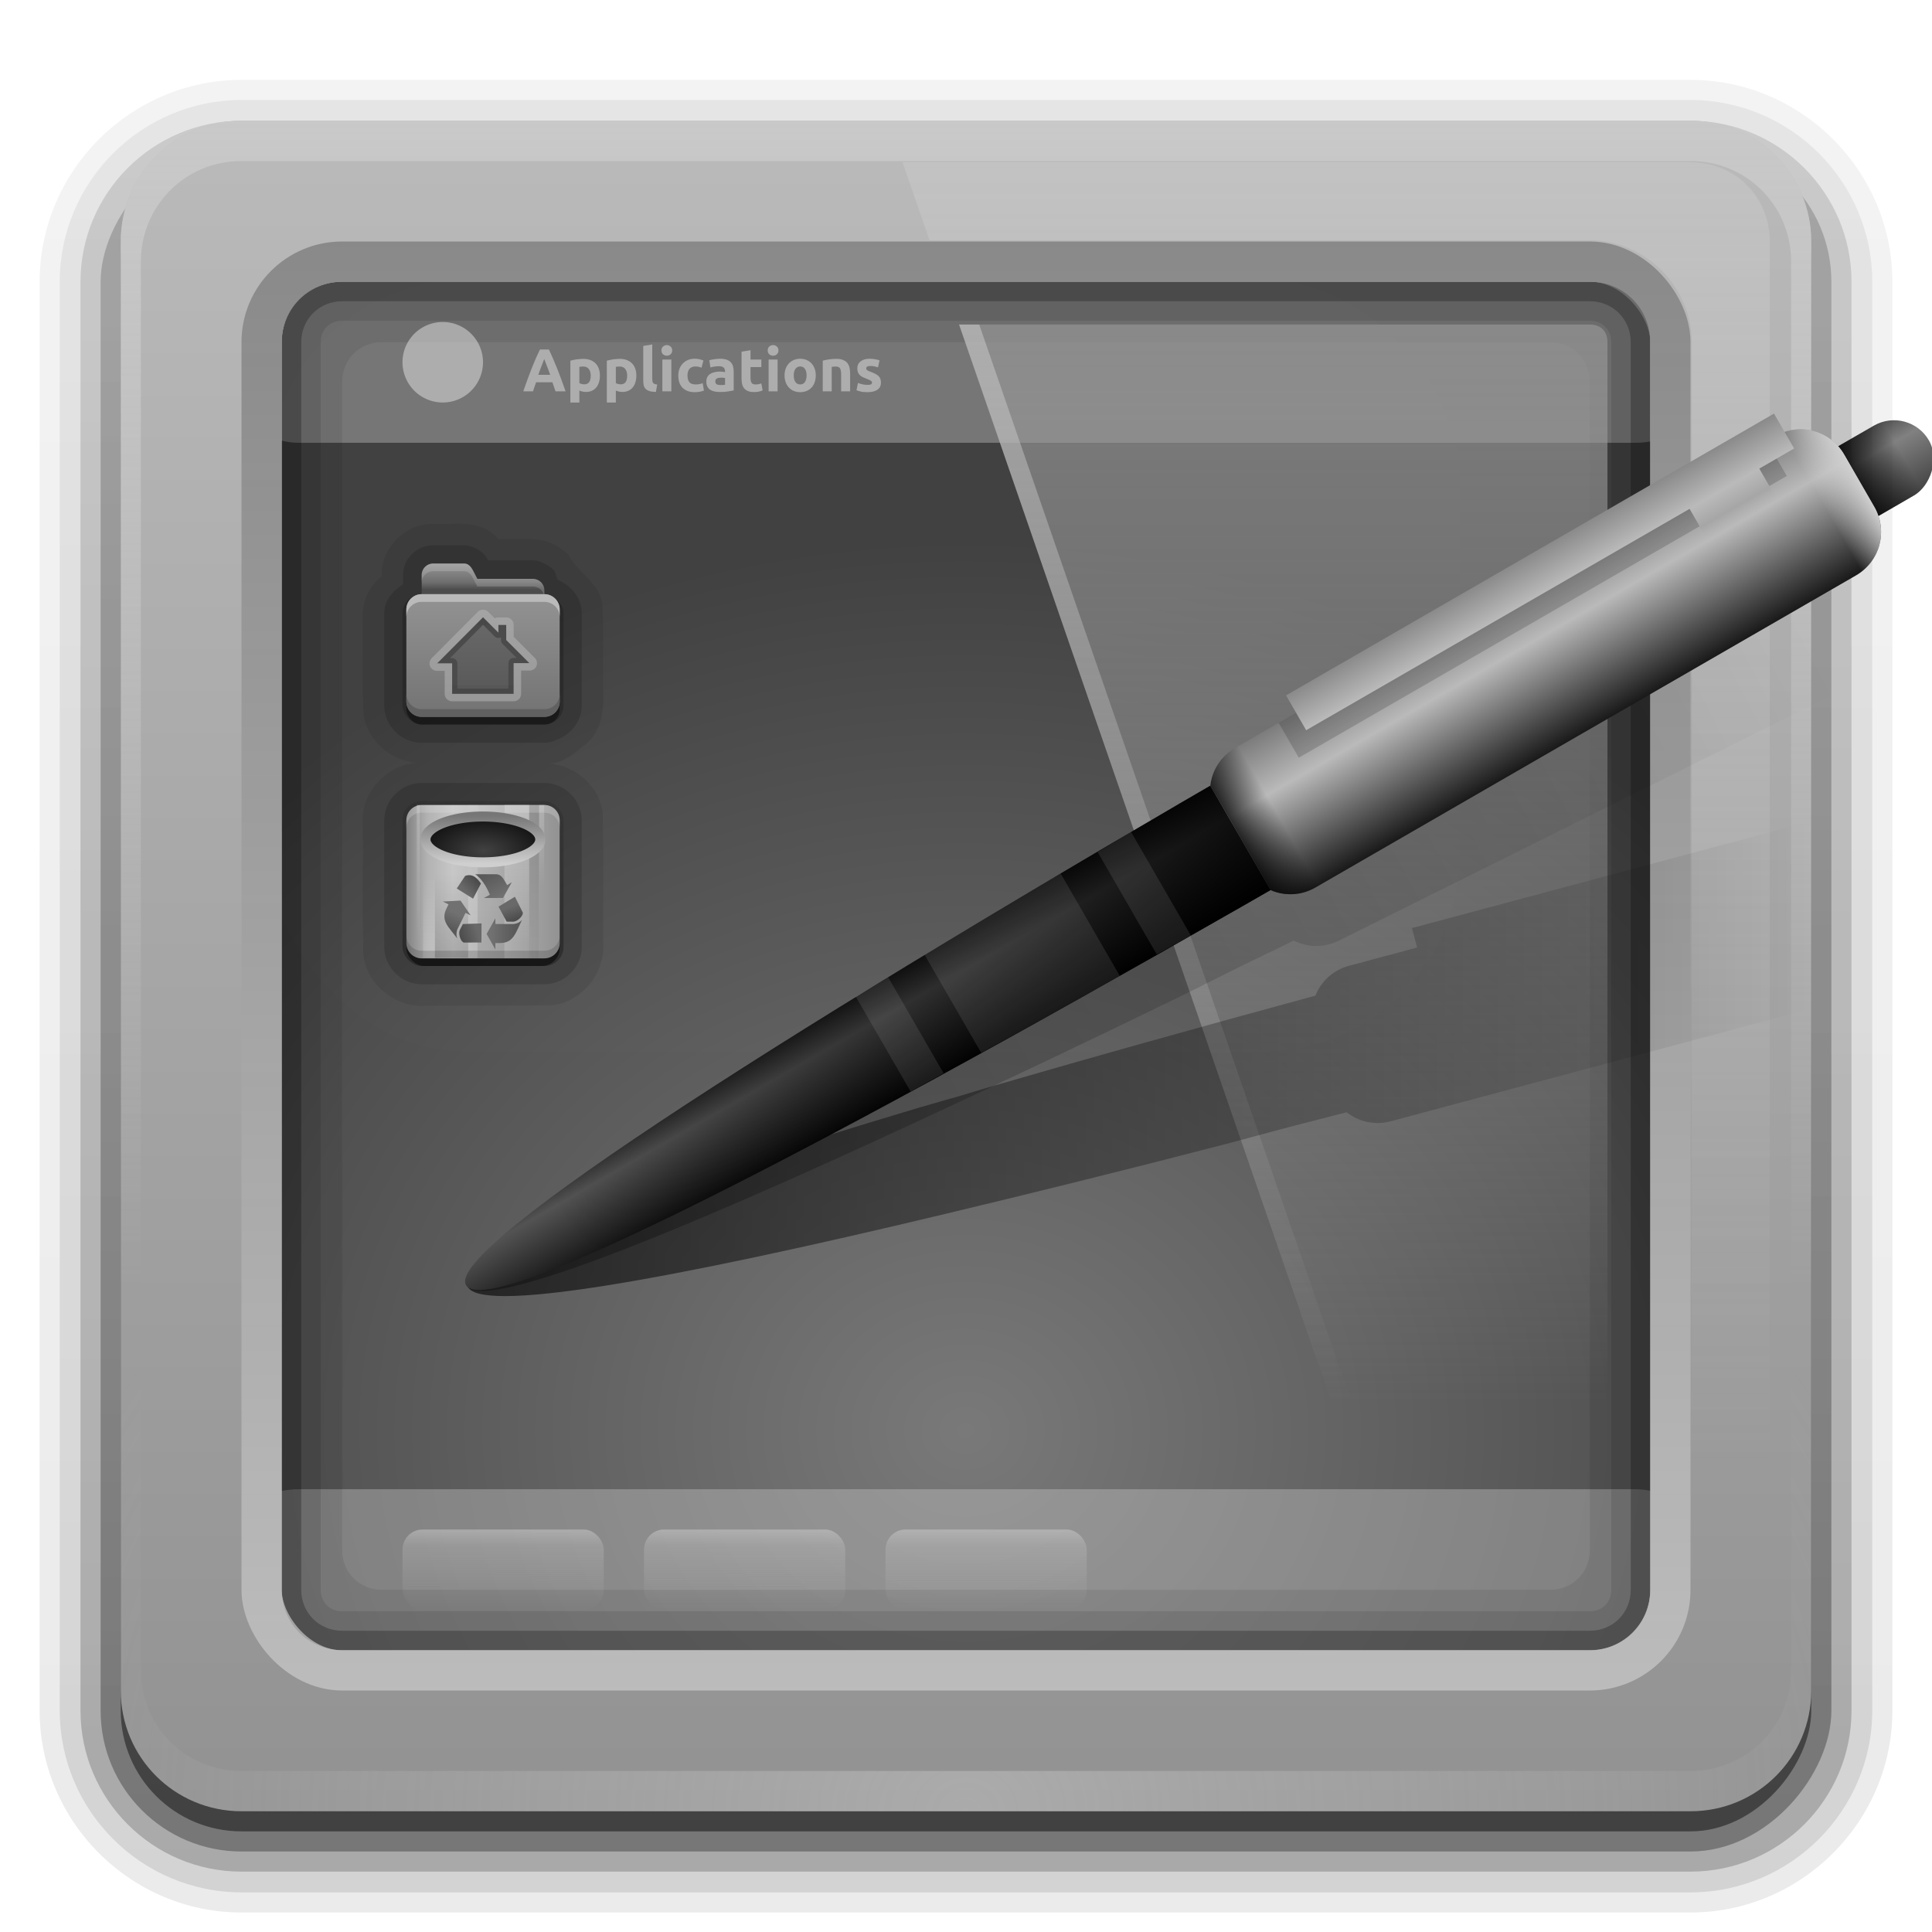 <?xml version="1.0" encoding="UTF-8" standalone="no"?>
<svg xmlns="http://www.w3.org/2000/svg" xmlns:xlink="http://www.w3.org/1999/xlink" xmlns:sodipodi="http://sodipodi.sourceforge.net/DTD/sodipodi-0.dtd" xmlns:inkscape="http://www.inkscape.org/namespaces/inkscape" version="1.0" width="96" height="96" enable-background="new">
 <defs id="defs2410">
  <linearGradient id="linearGradient4353">
   <stop id="stop4355" stop-color="#e6e6e6"/>
   <stop id="stop4369" offset="0.2" stop-color="#e6e6e6" stop-opacity="0.498"/>
   <stop id="stop4357" offset="1" stop-color="#e6e6e6" stop-opacity="0"/>
  </linearGradient>
  <linearGradient id="linearGradient4490">
   <stop id="stop4492" stop-color="#d4d4d4" stop-opacity="0"/>
   <stop id="stop4498" offset="0.234" stop-color="#b8b8b8"/>
   <stop id="stop4496" offset="0.502" stop-color="#cfcfcf"/>
   <stop id="stop4494" offset="1" stop-color="#999999"/>
  </linearGradient>
  <linearGradient id="linearGradient4316">
   <stop id="stop4318" stop-opacity="0.768"/>
   <stop id="stop4326" offset="0.062" stop-opacity="0"/>
   <stop id="stop4324" offset="0.939" stop-color="#e6e6e6" stop-opacity="0"/>
   <stop id="stop4320" offset="1" stop-color="#e6e6e6"/>
  </linearGradient>
  <linearGradient id="linearGradient4304">
   <stop id="stop4306" stop-color="#171717"/>
   <stop id="stop4312" offset="0.304" stop-color="#5c5c5c"/>
   <stop id="stop4308" offset="1"/>
  </linearGradient>
  <linearGradient id="linearGradient4294">
   <stop id="stop4296" stop-color="#8a8a8a"/>
   <stop id="stop4302" offset="0.353" stop-color="#cfcfcf"/>
   <stop id="stop4298" offset="1" stop-color="#1c1c1c"/>
  </linearGradient>
  <linearGradient id="linearGradient4229">
   <stop id="stop4231" stop-color="#808080"/>
   <stop id="stop4233" offset="1" stop-color="#a3a3a3"/>
  </linearGradient>
  <filter x="-0.294" y="-0.589" width="1.588" height="2.179" color-interpolation-filters="sRGB" id="filter3342">
   <feGaussianBlur stdDeviation="2.203" id="feGaussianBlur3344"/>
  </filter>
  <linearGradient y1="3.213" x2="0" y2="20.14" id="linearGradient3317" gradientUnits="userSpaceOnUse" gradientTransform="scale(1.06,0.944)">
   <stop id="stop3319" stop-color="#737373"/>
   <stop id="stop3321" offset="1" stop-color="#5b5b5b"/>
  </linearGradient>
  <linearGradient id="linearGradient3348">
   <stop id="stop3350" stop-color="#a7a7a7"/>
   <stop id="stop3356" offset="0.717" stop-color="#7a7a7a"/>
   <stop id="stop3352" offset="1" stop-color="#545454"/>
  </linearGradient>
  <linearGradient id="linearGradient3687">
   <stop id="stop3689" stop-color="#e6e6e6"/>
   <stop id="stop3691" offset="1" stop-color="#e6e6e6" stop-opacity="0"/>
  </linearGradient>
  <linearGradient id="linearGradient3487">
   <stop id="stop3489" stop-color="#a5a5a5"/>
   <stop id="stop3491" offset="1" stop-color="#d5d5d5" stop-opacity="0"/>
  </linearGradient>
  <linearGradient x1="60.41" y1="106.16" x2="46.921" y2="110.66" id="linearGradient10494" xlink:href="#linearGradient4368" gradientUnits="userSpaceOnUse"/>
  <linearGradient x1="43.25" y1="104.22" x2="48.19" y2="93.47" id="linearGradient10492" xlink:href="#linearGradient4360" gradientUnits="userSpaceOnUse"/>
  <linearGradient x1="66.74" y1="63.59" x2="75.28" y2="80.81" id="linearGradient10490" xlink:href="#linearGradient4360" gradientUnits="userSpaceOnUse"/>
  <linearGradient x1="52.11" y1="76.54" x2="61.13" y2="68.3" id="linearGradient10488" xlink:href="#linearGradient4368" gradientUnits="userSpaceOnUse"/>
  <linearGradient id="linearGradient4368">
   <stop id="stop4370" stop-color="#757575"/>
   <stop id="stop4372" offset="1" stop-color="#515151"/>
  </linearGradient>
  <linearGradient x1="82.86" y1="87.43" x2="86.75" y2="97.97" id="linearGradient10486" xlink:href="#linearGradient4368" gradientUnits="userSpaceOnUse"/>
  <linearGradient id="linearGradient4360">
   <stop id="stop4362" stop-color="#636363"/>
   <stop id="stop4364" offset="1" stop-color="#7e7e7e"/>
  </linearGradient>
  <linearGradient x1="87.23" x2="69.921" id="linearGradient10484" xlink:href="#linearGradient4360" gradientUnits="userSpaceOnUse"/>
  <linearGradient id="linearGradient7097">
   <stop id="stop7099" stop-color="#838383"/>
   <stop id="stop7101" offset="1" stop-color="#e6e6e6"/>
  </linearGradient>
  <linearGradient y1="13.313" x2="0" y2="47.795" id="linearGradient10482" xlink:href="#linearGradient7097" gradientUnits="userSpaceOnUse"/>
  <linearGradient y1="5" x2="0" y2="110.67" id="linearGradient10478" xlink:href="#linearGradient3687" gradientUnits="userSpaceOnUse" gradientTransform="matrix(0.021,0,0,0.169,-18.017,0.155)"/>
  <linearGradient y1="5" x2="0" y2="176.65" id="linearGradient10476" xlink:href="#linearGradient7175" gradientUnits="userSpaceOnUse" gradientTransform="matrix(0.067,0,0,0.169,-4.169,0.215)"/>
  <linearGradient y1="5" x2="0" y2="68.7" id="linearGradient10474" xlink:href="#linearGradient3687" gradientUnits="userSpaceOnUse" gradientTransform="matrix(0.034,0,0,0.169,-2.253,0.155)"/>
  <linearGradient y1="5" x2="0" y2="120.64" id="linearGradient10472" xlink:href="#linearGradient7175" gradientUnits="userSpaceOnUse" gradientTransform="matrix(0.185,0,0,-0.169,-12.947,21.845)"/>
  <linearGradient id="linearGradient7175">
   <stop id="stop7177"/>
   <stop id="stop7179" offset="1" stop-opacity="0"/>
  </linearGradient>
  <linearGradient y1="5" x2="0" y2="70.17" id="linearGradient10470" xlink:href="#linearGradient7175" gradientUnits="userSpaceOnUse" gradientTransform="matrix(0.229,0,0,-0.169,-19.27,21.785)"/>
  <linearGradient y1="5" x2="0" y2="68.7" id="linearGradient10468" xlink:href="#linearGradient3687" gradientUnits="userSpaceOnUse" gradientTransform="matrix(0.084,0,0,-0.169,-18.3,21.785)"/>
  <linearGradient y1="54.3" x2="0" y2="96.04" id="linearGradient10466" xlink:href="#linearGradient3687" gradientUnits="userSpaceOnUse" gradientTransform="matrix(0.068,0,0,-0.169,-12.166,21.785)" spreadMethod="reflect"/>
  <linearGradient y1="5" x2="0" y2="110.74" id="linearGradient10464" xlink:href="#linearGradient3687" gradientUnits="userSpaceOnUse" gradientTransform="matrix(0.169,0,0,0.169,-9.149,0.155)"/>
  <linearGradient id="linearGradient11084">
   <stop id="stop11086" stop-color="#909090"/>
   <stop id="stop11088" offset="0.136" stop-color="#c6c6c6"/>
   <stop id="stop11090" offset="0.302" stop-color="#dddddd"/>
   <stop id="stop11092" offset="0.612" stop-color="#c6c6c6"/>
   <stop id="stop11094" offset="1" stop-color="#a2a2a2"/>
  </linearGradient>
  <linearGradient y1="27.26" x2="0" y2="7.254" id="linearGradient10519" xlink:href="#linearGradient11084" gradientUnits="userSpaceOnUse" gradientTransform="matrix(0,1,-1,0,28.258,11.119)"/>
  <linearGradient id="linearGradient7105">
   <stop id="stop7107" stop-color="#494949"/>
   <stop id="stop7113" offset="1" stop-color="#181818"/>
  </linearGradient>
  <radialGradient cx="65.55" cy="32.812" r="51.41" id="radialGradient10522" xlink:href="#linearGradient7105" gradientUnits="userSpaceOnUse" gradientTransform="matrix(0.147,0,0,0.08,1.45,4.383)"/>
  <linearGradient y1="22" x2="0" y2="-9.817" id="linearGradient10458" xlink:href="#linearGradient7175" gradientUnits="userSpaceOnUse"/>
  <linearGradient id="linearGradient3175">
   <stop id="stop3177" stop-color="#868686"/>
   <stop id="stop3179" offset="1" stop-color="#474747"/>
  </linearGradient>
  <radialGradient cx="56.07" cy="-15.871" r="35.938" id="radialGradient3465" xlink:href="#linearGradient3175" gradientUnits="userSpaceOnUse" gradientTransform="matrix(0.002,0.925,-1.384,0,25.902,-30.211)"/>
  <linearGradient y1="122" x2="0" y2="5.425" id="ButtonColor" gradientUnits="userSpaceOnUse" gradientTransform="matrix(1.017,0,0,1.017,-1.103,-1.103)">
   <stop id="stop3792" stop-color="#6b6b6b"/>
   <stop id="stop3794" offset="1" stop-color="#414141"/>
  </linearGradient>
  <linearGradient id="linearGradient3465">
   <stop id="stop3467" stop-color="#838383"/>
   <stop id="stop3469" offset="1" stop-color="#e4e4e4"/>
  </linearGradient>
  <linearGradient id="linearGradient3187">
   <stop id="stop3189" stop-color="#a2a2a2"/>
   <stop id="stop3191" offset="1" stop-color="#cfcfcf"/>
  </linearGradient>
  <linearGradient y1="92.54" x2="0" y2="7.02" id="ButtonShadow" gradientUnits="userSpaceOnUse" gradientTransform="scale(1.006,0.994)">
   <stop id="stop3750"/>
   <stop id="stop3752" offset="1" stop-opacity="0.588"/>
  </linearGradient>
  <filter x="-0.295" y="-0.462" width="1.59" height="1.923" color-interpolation-filters="sRGB" id="filter3179">
   <feGaussianBlur id="feGaussianBlur3181" stdDeviation="6.696"/>
  </filter>
  <filter color-interpolation-filters="sRGB" id="filter3174">
   <feGaussianBlur id="feGaussianBlur3176" stdDeviation="1.71"/>
  </filter>
  <linearGradient y1="6" x2="0" y2="63.893" id="linearGradient3188" xlink:href="#linearGradient3687" gradientUnits="userSpaceOnUse"/>
  <linearGradient y1="13" x2="0" y2="83.29" id="linearGradient3436" xlink:href="#linearGradient3465" gradientUnits="userSpaceOnUse" gradientTransform="matrix(1.029,0,0,1.029,-1.412,-1.412)"/>
  <radialGradient cx="47.1" cy="80.84" r="38.957" id="radialGradient3366" xlink:href="#ButtonColor" gradientUnits="userSpaceOnUse" gradientTransform="matrix(1.311,-5.281739e-8,4.5811678e-8,1.137,-14.662,-10.848)"/>
  <linearGradient y1="90" x2="0" y2="5.988" id="linearGradient3466" xlink:href="#linearGradient3187" gradientUnits="userSpaceOnUse"/>
  <linearGradient y1="8.06" x2="0" y2="72.77" id="linearGradient3693" xlink:href="#linearGradient3687" gradientUnits="userSpaceOnUse"/>
  <linearGradient y1="16.13" x2="0" y2="69.69" id="linearGradient3701" xlink:href="#linearGradient3487" gradientUnits="userSpaceOnUse"/>
  <linearGradient y1="16.13" x2="0" y2="69.69" id="linearGradient2675" xlink:href="#linearGradient3687" gradientUnits="userSpaceOnUse"/>
  <linearGradient x1="6.933" y1="3" x2="6.935" y2="6.425" id="linearGradient4266" xlink:href="#linearGradient3348" gradientUnits="userSpaceOnUse" gradientTransform="translate(0,-2)"/>
  <linearGradient y1="25.911" x2="0" y2="85.82" id="linearGradient4268" xlink:href="#linearGradient3317" gradientUnits="userSpaceOnUse" gradientTransform="matrix(0.22,0,0,0.22,0.337,1.178)"/>
  <linearGradient y1="24.12" x2="0" y2="8.122" id="linearGradient4270" xlink:href="#linearGradient4229" gradientUnits="userSpaceOnUse" gradientTransform="translate(-1.74,-3.123)"/>
  <filter x="-0.36" y="-0.026" width="1.72" height="1.051" color-interpolation-filters="sRGB" id="filter4459">
   <feGaussianBlur id="feGaussianBlur4461" stdDeviation="0.3"/>
  </filter>
  <linearGradient x1="-31" x2="-27" id="linearGradient4531" xlink:href="#linearGradient4304" gradientUnits="userSpaceOnUse"/>
  <linearGradient y1="0" x2="0" y2="-2.5" id="linearGradient4533" xlink:href="#linearGradient7175" gradientUnits="userSpaceOnUse"/>
  <linearGradient x1="-32" x2="-26" id="linearGradient4535" xlink:href="#linearGradient4304" gradientUnits="userSpaceOnUse"/>
  <linearGradient x1="-29" y1="35.764" x2="-29.24" y2="74.23" id="linearGradient4537" xlink:href="#linearGradient7175" gradientUnits="userSpaceOnUse"/>
  <linearGradient x1="-33" x2="-25" id="linearGradient4539" xlink:href="#linearGradient4294" gradientUnits="userSpaceOnUse"/>
  <linearGradient y1="35.5" x2="0" y2="0" id="linearGradient4541" xlink:href="#linearGradient4316" gradientUnits="userSpaceOnUse"/>
  <linearGradient x1="-36" x2="-32" id="linearGradient4543" xlink:href="#linearGradient4490" gradientUnits="userSpaceOnUse" gradientTransform="matrix(-1,0,0,1,-66,0)"/>
  <linearGradient x1="23.2" x2="89.9" id="linearGradient4589" xlink:href="#linearGradient7175" gradientUnits="userSpaceOnUse"/>
  <linearGradient x1="24.79" y1="64.49" x2="94.68" y2="44.22" id="linearGradient4593" xlink:href="#linearGradient7175" gradientUnits="userSpaceOnUse" gradientTransform="matrix(0.98,-0.199,0.199,0.98,-12.276,5.87)"/>
  <radialGradient cx="48" cy="90.17" r="42" id="radialGradient2893" xlink:href="#linearGradient3687" gradientUnits="userSpaceOnUse" gradientTransform="matrix(1.157,0,0,0.996,-7.551,0.197)"/>
  <linearGradient y1="92.54" x2="0" y2="7.02" id="ButtonShadow-0" gradientUnits="userSpaceOnUse" gradientTransform="matrix(1.006,0,0,0.994,100,0)">
   <stop id="stop3750-8"/>
   <stop id="stop3752-5" offset="1" stop-opacity="0.588"/>
  </linearGradient>
  <linearGradient y1="6.132" x2="0" y2="90.24" id="linearGradient3780" xlink:href="#ButtonShadow-0" gradientUnits="userSpaceOnUse" gradientTransform="matrix(1.024,0,0,1.012,-1.143,-98.071)"/>
  <linearGradient y1="6.132" x2="0" y2="90.24" id="linearGradient3721" xlink:href="#ButtonShadow-0" gradientUnits="userSpaceOnUse" gradientTransform="translate(0,-97)"/>
  <linearGradient y1="76" x2="0" y2="80" id="linearGradient4359" xlink:href="#linearGradient4353" gradientUnits="userSpaceOnUse"/>
  <linearGradient y1="6.132" x2="0" y2="90.24" id="linearGradient2918-277" xlink:href="#ButtonShadow-0" gradientUnits="userSpaceOnUse" gradientTransform="matrix(1.024,0,0,1.012,-1.143,-98.071)"/>
  <linearGradient y1="6.132" x2="0" y2="90.24" id="linearGradient3780-845" xlink:href="#ButtonShadow-0" gradientUnits="userSpaceOnUse" gradientTransform="matrix(1.024,0,0,1.012,-1.143,-98.071)"/>
  <linearGradient y1="6.132" x2="0" y2="90.24" id="linearGradient3772-9" xlink:href="#ButtonShadow-0" gradientUnits="userSpaceOnUse" gradientTransform="matrix(1.024,0,0,1.012,-1.143,-98.071)"/>
  <linearGradient y1="6.132" x2="0" y2="90.24" id="linearGradient3725-604" xlink:href="#ButtonShadow-0" gradientUnits="userSpaceOnUse" gradientTransform="matrix(1.024,0,0,1.012,-1.143,-98.071)"/>
  <linearGradient y1="6.132" x2="0" y2="90.24" id="linearGradient3721-596" xlink:href="#ButtonShadow-0" gradientUnits="userSpaceOnUse" gradientTransform="translate(0,-97)"/>
  <radialGradient cx="47.1" cy="80.84" r="38.957" id="radialGradient3366-704" xlink:href="#ButtonColor" gradientUnits="userSpaceOnUse" gradientTransform="matrix(1.311,-5.281739e-8,4.5811678e-8,1.137,-14.662,-10.848)"/>
  <radialGradient cx="56.07" cy="-15.871" r="35.938" id="radialGradient3465-998" xlink:href="#linearGradient3175" gradientUnits="userSpaceOnUse" gradientTransform="matrix(0.002,0.925,-1.384,0,25.902,-30.211)"/>
  <linearGradient y1="76" x2="0" y2="80" id="linearGradient4359-80" xlink:href="#linearGradient4353" gradientUnits="userSpaceOnUse"/>
  <linearGradient y1="76" x2="0" y2="80" id="linearGradient4363-137" xlink:href="#linearGradient4353" gradientUnits="userSpaceOnUse" gradientTransform="translate(12,0)"/>
  <linearGradient y1="76" x2="0" y2="80" id="linearGradient4367-80" xlink:href="#linearGradient4353" gradientUnits="userSpaceOnUse" gradientTransform="translate(24,0)"/>
  <linearGradient y1="90" x2="0" y2="5.988" id="linearGradient3466-452" xlink:href="#linearGradient3187" gradientUnits="userSpaceOnUse"/>
  <linearGradient y1="6" x2="0" y2="63.893" id="linearGradient3188-936" xlink:href="#linearGradient3687" gradientUnits="userSpaceOnUse"/>
  <linearGradient y1="13" x2="0" y2="83.29" id="linearGradient3436-331" xlink:href="#linearGradient3465" gradientUnits="userSpaceOnUse" gradientTransform="matrix(1.029,0,0,1.029,-1.412,-1.412)"/>
  <radialGradient cx="48" cy="90.17" r="42" id="radialGradient2893-187" xlink:href="#linearGradient3687" gradientUnits="userSpaceOnUse" gradientTransform="matrix(1.157,0,0,0.996,-7.551,0.197)"/>
  <linearGradient y1="8.06" x2="0" y2="72.77" id="linearGradient3693-991" xlink:href="#linearGradient3687" gradientUnits="userSpaceOnUse"/>
  <linearGradient y1="16.13" x2="0" y2="69.69" id="linearGradient3701-223" xlink:href="#linearGradient3487" gradientUnits="userSpaceOnUse"/>
  <linearGradient y1="16.13" x2="0" y2="69.69" id="linearGradient2675-700" xlink:href="#linearGradient3687" gradientUnits="userSpaceOnUse"/>
  <linearGradient y1="22" x2="0" y2="-9.817" id="linearGradient10458-596" xlink:href="#linearGradient7175" gradientUnits="userSpaceOnUse"/>
  <radialGradient cx="65.55" cy="32.812" r="51.41" id="radialGradient10522-456" xlink:href="#linearGradient7105" gradientUnits="userSpaceOnUse" gradientTransform="matrix(0.147,0,0,0.08,1.45,4.383)"/>
  <linearGradient y1="27.26" x2="0" y2="7.254" id="linearGradient10519-757" xlink:href="#linearGradient11084" gradientUnits="userSpaceOnUse" gradientTransform="matrix(0,1,-1,0,28.258,11.119)"/>
  <linearGradient y1="5" x2="0" y2="110.74" id="linearGradient10464-56" xlink:href="#linearGradient3687" gradientUnits="userSpaceOnUse" gradientTransform="matrix(0.169,0,0,0.169,-9.149,0.155)"/>
  <linearGradient y1="54.3" x2="0" y2="96.04" id="linearGradient10466-16" xlink:href="#linearGradient3687" gradientUnits="userSpaceOnUse" gradientTransform="matrix(0.068,0,0,-0.169,-12.166,21.785)" spreadMethod="reflect"/>
  <linearGradient y1="5" x2="0" y2="68.7" id="linearGradient10468-648" xlink:href="#linearGradient3687" gradientUnits="userSpaceOnUse" gradientTransform="matrix(0.084,0,0,-0.169,-18.3,21.785)"/>
  <linearGradient y1="5" x2="0" y2="70.17" id="linearGradient10470-332" xlink:href="#linearGradient7175" gradientUnits="userSpaceOnUse" gradientTransform="matrix(0.229,0,0,-0.169,-19.27,21.785)"/>
  <linearGradient y1="5" x2="0" y2="120.64" id="linearGradient10472-372" xlink:href="#linearGradient7175" gradientUnits="userSpaceOnUse" gradientTransform="matrix(0.185,0,0,-0.169,-12.947,21.845)"/>
  <linearGradient y1="5" x2="0" y2="68.7" id="linearGradient10474-328" xlink:href="#linearGradient3687" gradientUnits="userSpaceOnUse" gradientTransform="matrix(0.034,0,0,0.169,-2.253,0.155)"/>
  <linearGradient y1="5" x2="0" y2="176.65" id="linearGradient10476-378" xlink:href="#linearGradient7175" gradientUnits="userSpaceOnUse" gradientTransform="matrix(0.067,0,0,0.169,-4.169,0.215)"/>
  <linearGradient y1="5" x2="0" y2="110.67" id="linearGradient10478-774" xlink:href="#linearGradient3687" gradientUnits="userSpaceOnUse" gradientTransform="matrix(0.021,0,0,0.169,-18.017,0.155)"/>
  <linearGradient y1="13.313" x2="0" y2="47.795" id="linearGradient10482-872" xlink:href="#linearGradient7097" gradientUnits="userSpaceOnUse"/>
  <linearGradient x1="87.23" x2="69.921" id="linearGradient10484-238" xlink:href="#linearGradient4360" gradientUnits="userSpaceOnUse"/>
  <linearGradient x1="82.86" y1="87.43" x2="86.75" y2="97.97" id="linearGradient10486-436" xlink:href="#linearGradient4368" gradientUnits="userSpaceOnUse"/>
  <linearGradient x1="52.11" y1="76.54" x2="61.13" y2="68.3" id="linearGradient10488-637" xlink:href="#linearGradient4368" gradientUnits="userSpaceOnUse"/>
  <linearGradient x1="66.74" y1="63.59" x2="75.28" y2="80.81" id="linearGradient10490-585" xlink:href="#linearGradient4360" gradientUnits="userSpaceOnUse"/>
  <linearGradient x1="43.25" y1="104.22" x2="48.19" y2="93.47" id="linearGradient10492-738" xlink:href="#linearGradient4360" gradientUnits="userSpaceOnUse"/>
  <linearGradient x1="60.41" y1="106.16" x2="46.921" y2="110.66" id="linearGradient10494-91" xlink:href="#linearGradient4368" gradientUnits="userSpaceOnUse"/>
  <linearGradient x1="6.933" y1="3" x2="6.935" y2="6.425" id="linearGradient4266-707" xlink:href="#linearGradient3348" gradientUnits="userSpaceOnUse" gradientTransform="translate(0,-2)"/>
  <linearGradient y1="25.911" x2="0" y2="85.82" id="linearGradient4268-898" xlink:href="#linearGradient3317" gradientUnits="userSpaceOnUse" gradientTransform="matrix(0.22,0,0,0.22,0.337,1.178)"/>
  <linearGradient y1="24.12" x2="0" y2="8.122" id="linearGradient4270-180" xlink:href="#linearGradient4229" gradientUnits="userSpaceOnUse" gradientTransform="translate(-1.74,-3.123)"/>
  <linearGradient x1="24.79" y1="64.49" x2="94.68" y2="44.22" id="linearGradient4593-352" xlink:href="#linearGradient7175" gradientUnits="userSpaceOnUse" gradientTransform="matrix(0.98,-0.199,0.199,0.98,-12.276,5.87)"/>
  <linearGradient x1="23.2" x2="89.9" id="linearGradient4589-673" xlink:href="#linearGradient7175" gradientUnits="userSpaceOnUse"/>
  <linearGradient x1="-31" x2="-27" id="linearGradient4531-500" xlink:href="#linearGradient4304" gradientUnits="userSpaceOnUse"/>
  <linearGradient y1="0" x2="0" y2="-2.5" id="linearGradient4533-347" xlink:href="#linearGradient7175" gradientUnits="userSpaceOnUse"/>
  <linearGradient x1="-32" x2="-26" id="linearGradient4535-681" xlink:href="#linearGradient4304" gradientUnits="userSpaceOnUse"/>
  <linearGradient x1="-29" y1="35.764" x2="-29.24" y2="74.23" id="linearGradient4537-486" xlink:href="#linearGradient7175" gradientUnits="userSpaceOnUse"/>
  <linearGradient x1="-33" x2="-25" id="linearGradient4539-903" xlink:href="#linearGradient4294" gradientUnits="userSpaceOnUse"/>
  <linearGradient y1="35.5" x2="0" y2="0" id="linearGradient4541-71" xlink:href="#linearGradient4316" gradientUnits="userSpaceOnUse"/>
  <linearGradient x1="-36" x2="-32" id="linearGradient4543-465" xlink:href="#linearGradient4490" gradientUnits="userSpaceOnUse" gradientTransform="matrix(-1,0,0,1,-66,0)"/>
  <linearGradient y1="6.132" x2="0" y2="90.24" id="linearGradient2918-277-106" xlink:href="#ButtonShadow-0" gradientUnits="userSpaceOnUse" gradientTransform="matrix(1.024,0,0,1.012,-1.143,-98.071)"/>
  <linearGradient y1="6.132" x2="0" y2="90.24" id="linearGradient3780-845-10" xlink:href="#ButtonShadow-0" gradientUnits="userSpaceOnUse" gradientTransform="matrix(1.024,0,0,1.012,-1.143,-98.071)"/>
  <linearGradient y1="6.132" x2="0" y2="90.24" id="linearGradient3772-9-274" xlink:href="#ButtonShadow-0" gradientUnits="userSpaceOnUse" gradientTransform="matrix(1.024,0,0,1.012,-1.143,-98.071)"/>
  <linearGradient y1="6.132" x2="0" y2="90.24" id="linearGradient3725-604-595" xlink:href="#ButtonShadow-0" gradientUnits="userSpaceOnUse" gradientTransform="matrix(1.024,0,0,1.012,-1.143,-98.071)"/>
  <linearGradient y1="6.132" x2="0" y2="90.24" id="linearGradient3721-596-521" xlink:href="#ButtonShadow-0" gradientUnits="userSpaceOnUse" gradientTransform="translate(0,-97)"/>
  <radialGradient cx="47.1" cy="80.84" r="38.957" id="radialGradient3366-704-16" xlink:href="#ButtonColor-425-867" gradientUnits="userSpaceOnUse" gradientTransform="matrix(1.311,-5.281739e-8,4.5811678e-8,1.137,-14.662,-10.848)"/>
  <linearGradient y1="122" x2="0" y2="5.425" id="ButtonColor-425-867" gradientUnits="userSpaceOnUse" gradientTransform="matrix(1.017,0,0,1.017,-1.103,-1.103)">
   <stop id="stop4623" stop-color="#606060"/>
   <stop id="stop4625" offset="1" stop-color="#3b3b3b"/>
  </linearGradient>
  <radialGradient cx="56.07" cy="-15.871" r="35.938" id="radialGradient3465-998-997" xlink:href="#linearGradient3175-811-73" gradientUnits="userSpaceOnUse" gradientTransform="matrix(0.002,0.925,-1.384,0,25.902,-30.211)"/>
  <linearGradient id="linearGradient3175-811-73">
   <stop id="stop4629" stop-color="#797979"/>
   <stop id="stop4631" offset="1" stop-color="#404040"/>
  </linearGradient>
  <linearGradient y1="76" x2="0" y2="80" id="linearGradient4359-80-152" xlink:href="#linearGradient4353-236-686" gradientUnits="userSpaceOnUse"/>
  <linearGradient id="linearGradient4353-236-686">
   <stop id="stop4635" stop-color="#cfcfcf"/>
   <stop id="stop4637" offset="0.2" stop-color="#cfcfcf" stop-opacity="0.498"/>
   <stop id="stop4639" offset="1" stop-color="#cfcfcf" stop-opacity="0"/>
  </linearGradient>
  <linearGradient y1="76" x2="0" y2="80" id="linearGradient4363-137-78" xlink:href="#linearGradient4353-236-686" gradientUnits="userSpaceOnUse" gradientTransform="translate(12,0)"/>
  <linearGradient y1="76" x2="0" y2="80" id="linearGradient4367-80-254" xlink:href="#linearGradient4353-236-686" gradientUnits="userSpaceOnUse" gradientTransform="translate(24,0)"/>
  <linearGradient y1="90" x2="0" y2="5.988" id="linearGradient3466-452-720" xlink:href="#linearGradient3187-188-79" gradientUnits="userSpaceOnUse"/>
  <linearGradient id="linearGradient3187-188-79">
   <stop id="stop4659" stop-color="#929292"/>
   <stop id="stop4661" offset="1" stop-color="#bababa"/>
  </linearGradient>
  <linearGradient y1="6" x2="0" y2="63.893" id="linearGradient3188-936-74" xlink:href="#linearGradient3737-878-254" gradientUnits="userSpaceOnUse"/>
  <linearGradient id="linearGradient3737-878-254">
   <stop id="stop4665" stop-color="#cfcfcf"/>
   <stop id="stop4667" offset="1" stop-color="#cfcfcf" stop-opacity="0"/>
  </linearGradient>
  <linearGradient y1="13" x2="0" y2="83.29" id="linearGradient3436-331-770" xlink:href="#linearGradient3465-262-24" gradientUnits="userSpaceOnUse" gradientTransform="matrix(1.029,0,0,1.029,-1.412,-1.412)"/>
  <linearGradient id="linearGradient3465-262-24">
   <stop id="stop4671" stop-color="#767676"/>
   <stop id="stop4673" offset="1" stop-color="#cdcdcd"/>
  </linearGradient>
  <radialGradient cx="48" cy="90.17" r="42" id="radialGradient2893-187-369" xlink:href="#linearGradient3737-878-254" gradientUnits="userSpaceOnUse" gradientTransform="matrix(1.157,0,0,0.996,-7.551,0.197)"/>
  <linearGradient y1="8.06" x2="0" y2="72.77" id="linearGradient3693-991-889" xlink:href="#linearGradient3737-878-254" gradientUnits="userSpaceOnUse"/>
  <linearGradient y1="16.13" x2="0" y2="69.69" id="linearGradient3701-223-142" xlink:href="#linearGradient3487-654-410" gradientUnits="userSpaceOnUse"/>
  <linearGradient id="linearGradient3487-654-410">
   <stop id="stop4689" stop-color="#959595"/>
   <stop id="stop4691" offset="1" stop-color="#c0c0c0" stop-opacity="0"/>
  </linearGradient>
  <linearGradient y1="16.13" x2="0" y2="69.69" id="linearGradient2675-700-432" xlink:href="#linearGradient3737-878-254" gradientUnits="userSpaceOnUse"/>
  <linearGradient y1="22" x2="0" y2="-9.817" id="linearGradient10458-596-815" xlink:href="#linearGradient7175" gradientUnits="userSpaceOnUse"/>
  <radialGradient cx="65.55" cy="32.812" r="51.41" id="radialGradient10522-456-191" xlink:href="#linearGradient7105-295-488" gradientUnits="userSpaceOnUse" gradientTransform="matrix(0.147,0,0,0.08,1.45,4.383)"/>
  <linearGradient id="linearGradient7105-295-488">
   <stop id="stop4707" stop-color="#424242"/>
   <stop id="stop4709" offset="1" stop-color="#161616"/>
  </linearGradient>
  <linearGradient y1="27.26" x2="0" y2="7.254" id="linearGradient10519-757-755" xlink:href="#linearGradient11084-14-678" gradientUnits="userSpaceOnUse" gradientTransform="matrix(0,1,-1,0,28.258,11.119)"/>
  <linearGradient id="linearGradient11084-14-678">
   <stop id="stop4713" stop-color="#828282"/>
   <stop id="stop4715" offset="0.136" stop-color="#b2b2b2"/>
   <stop id="stop4717" offset="0.302" stop-color="#c7c7c7"/>
   <stop id="stop4719" offset="0.612" stop-color="#b2b2b2"/>
   <stop id="stop4721" offset="1" stop-color="#929292"/>
  </linearGradient>
  <linearGradient y1="5" x2="0" y2="110.74" id="linearGradient10464-56-904" xlink:href="#linearGradient3737-878-254" gradientUnits="userSpaceOnUse" gradientTransform="matrix(0.169,0,0,0.169,-9.149,0.155)"/>
  <linearGradient y1="54.3" x2="0" y2="96.04" id="linearGradient10466-16-420" xlink:href="#linearGradient3737-878-254" gradientUnits="userSpaceOnUse" gradientTransform="matrix(0.068,0,0,-0.169,-12.166,21.785)" spreadMethod="reflect"/>
  <linearGradient y1="5" x2="0" y2="68.7" id="linearGradient10468-648-396" xlink:href="#linearGradient3737-878-254" gradientUnits="userSpaceOnUse" gradientTransform="matrix(0.084,0,0,-0.169,-18.3,21.785)"/>
  <linearGradient y1="5" x2="0" y2="70.17" id="linearGradient10470-332-65" xlink:href="#linearGradient7175" gradientUnits="userSpaceOnUse" gradientTransform="matrix(0.229,0,0,-0.169,-19.27,21.785)"/>
  <linearGradient y1="5" x2="0" y2="120.64" id="linearGradient10472-372-774" xlink:href="#linearGradient7175" gradientUnits="userSpaceOnUse" gradientTransform="matrix(0.185,0,0,-0.169,-12.947,21.845)"/>
  <linearGradient y1="5" x2="0" y2="68.7" id="linearGradient10474-328-49" xlink:href="#linearGradient3737-878-254" gradientUnits="userSpaceOnUse" gradientTransform="matrix(0.034,0,0,0.169,-2.253,0.155)"/>
  <linearGradient y1="5" x2="0" y2="176.65" id="linearGradient10476-378-976" xlink:href="#linearGradient7175" gradientUnits="userSpaceOnUse" gradientTransform="matrix(0.067,0,0,0.169,-4.169,0.215)"/>
  <linearGradient y1="5" x2="0" y2="110.67" id="linearGradient10478-774-480" xlink:href="#linearGradient3737-878-254" gradientUnits="userSpaceOnUse" gradientTransform="matrix(0.021,0,0,0.169,-18.017,0.155)"/>
  <linearGradient y1="13.313" x2="0" y2="47.795" id="linearGradient10482-872-224" xlink:href="#linearGradient7097-74-771" gradientUnits="userSpaceOnUse"/>
  <linearGradient id="linearGradient7097-74-771">
   <stop id="stop4773" stop-color="#767676"/>
   <stop id="stop4775" offset="1" stop-color="#cfcfcf"/>
  </linearGradient>
  <linearGradient x1="87.23" x2="69.921" id="linearGradient10484-238-951" xlink:href="#linearGradient4360-563-833" gradientUnits="userSpaceOnUse"/>
  <linearGradient id="linearGradient4360-563-833">
   <stop id="stop4779" stop-color="#595959"/>
   <stop id="stop4781" offset="1" stop-color="#717171"/>
  </linearGradient>
  <linearGradient x1="82.86" y1="87.43" x2="86.75" y2="97.97" id="linearGradient10486-436-871" xlink:href="#linearGradient4368-454-850" gradientUnits="userSpaceOnUse"/>
  <linearGradient id="linearGradient4368-454-850">
   <stop id="stop4785" stop-color="#696969"/>
   <stop id="stop4787" offset="1" stop-color="#494949"/>
  </linearGradient>
  <linearGradient x1="52.11" y1="76.54" x2="61.13" y2="68.3" id="linearGradient10488-637-0" xlink:href="#linearGradient4368-454-850" gradientUnits="userSpaceOnUse"/>
  <linearGradient x1="66.74" y1="63.59" x2="75.28" y2="80.81" id="linearGradient10490-585-172" xlink:href="#linearGradient4360-563-833" gradientUnits="userSpaceOnUse"/>
  <linearGradient x1="43.25" y1="104.22" x2="48.19" y2="93.47" id="linearGradient10492-738-692" xlink:href="#linearGradient4360-563-833" gradientUnits="userSpaceOnUse"/>
  <linearGradient x1="60.41" y1="106.16" x2="46.921" y2="110.66" id="linearGradient10494-91-171" xlink:href="#linearGradient4368-454-850" gradientUnits="userSpaceOnUse"/>
  <linearGradient x1="6.933" y1="3" x2="6.935" y2="6.425" id="linearGradient4266-707-367" xlink:href="#linearGradient3348-341-257" gradientUnits="userSpaceOnUse" gradientTransform="translate(0,-2)"/>
  <linearGradient id="linearGradient3348-341-257">
   <stop id="stop4815" stop-color="#969696"/>
   <stop id="stop4817" offset="0.717" stop-color="#6e6e6e"/>
   <stop id="stop4819" offset="1" stop-color="#4c4c4c"/>
  </linearGradient>
  <linearGradient y1="25.911" x2="0" y2="85.82" id="linearGradient4268-898-929" xlink:href="#linearGradient3317-427-217" gradientUnits="userSpaceOnUse" gradientTransform="matrix(0.22,0,0,0.22,0.337,1.178)"/>
  <linearGradient y1="3.213" x2="0" y2="20.14" id="linearGradient3317-427-217" gradientUnits="userSpaceOnUse" gradientTransform="scale(1.06,0.944)">
   <stop id="stop4823" stop-color="#686868"/>
   <stop id="stop4825" offset="1" stop-color="#525252"/>
  </linearGradient>
  <linearGradient y1="24.12" x2="0" y2="8.122" id="linearGradient4270-180-671" xlink:href="#linearGradient4229-874-484" gradientUnits="userSpaceOnUse" gradientTransform="translate(-1.74,-3.123)"/>
  <linearGradient id="linearGradient4229-874-484">
   <stop id="stop4829" stop-color="#737373"/>
   <stop id="stop4831" offset="1" stop-color="#939393"/>
  </linearGradient>
  <linearGradient x1="24.79" y1="64.49" x2="94.68" y2="44.22" id="linearGradient4593-352-597" xlink:href="#linearGradient7175" gradientUnits="userSpaceOnUse" gradientTransform="matrix(0.98,-0.199,0.199,0.98,-12.276,5.87)"/>
  <linearGradient x1="23.2" x2="89.9" id="linearGradient4589-673-697" xlink:href="#linearGradient7175" gradientUnits="userSpaceOnUse"/>
  <linearGradient x1="-31" x2="-27" id="linearGradient4531-500-321" xlink:href="#linearGradient4304-146-579" gradientUnits="userSpaceOnUse"/>
  <linearGradient id="linearGradient4304-146-579">
   <stop id="stop4847" stop-color="#151515"/>
   <stop id="stop4849" offset="0.304" stop-color="#535353"/>
   <stop id="stop4851" offset="1"/>
  </linearGradient>
  <linearGradient y1="0" x2="0" y2="-2.5" id="linearGradient4533-347-200" xlink:href="#linearGradient7175" gradientUnits="userSpaceOnUse"/>
  <linearGradient x1="-32" x2="-26" id="linearGradient4535-681-883" xlink:href="#linearGradient4304-146-579" gradientUnits="userSpaceOnUse"/>
  <linearGradient x1="-29" y1="35.764" x2="-29.24" y2="74.23" id="linearGradient4537-486-184" xlink:href="#linearGradient7175" gradientUnits="userSpaceOnUse"/>
  <linearGradient x1="-33" x2="-25" id="linearGradient4539-903-696" xlink:href="#linearGradient4294-618-193" gradientUnits="userSpaceOnUse"/>
  <linearGradient id="linearGradient4294-618-193">
   <stop id="stop4875" stop-color="#7c7c7c"/>
   <stop id="stop4877" offset="0.353" stop-color="#bababa"/>
   <stop id="stop4879" offset="1" stop-color="#191919"/>
  </linearGradient>
  <linearGradient y1="35.5" x2="0" y2="0" id="linearGradient4541-71-474" xlink:href="#linearGradient4316-189-568" gradientUnits="userSpaceOnUse"/>
  <linearGradient id="linearGradient4316-189-568">
   <stop id="stop4883" stop-opacity="0.768"/>
   <stop id="stop4885" offset="0.062" stop-opacity="0"/>
   <stop id="stop4887" offset="0.939" stop-color="#cfcfcf" stop-opacity="0"/>
   <stop id="stop4889" offset="1" stop-color="#cfcfcf"/>
  </linearGradient>
  <linearGradient x1="-36" x2="-32" id="linearGradient4543-465-868" xlink:href="#linearGradient4490-963-313" gradientUnits="userSpaceOnUse" gradientTransform="matrix(-1,0,0,1,-66,0)"/>
  <linearGradient id="linearGradient4490-963-313">
   <stop id="stop4893" stop-color="#bfbfbf" stop-opacity="0"/>
   <stop id="stop4895" offset="0.234" stop-color="#a6a6a6"/>
   <stop id="stop4897" offset="0.502" stop-color="#bababa"/>
   <stop id="stop4899" offset="1" stop-color="#8a8a8a"/>
  </linearGradient>
 </defs>
 <g id="layer7">
  <path d="m 12,-95.031 c -5.511,0 -10.031,4.52 -10.031,10.031 l 0,71 c 0,5.511 4.52,10.031 10.031,10.031 l 72,0 c 5.511,0 10.031,-4.52 10.031,-10.031 l 0,-71 c 0,-5.511 -4.52,-10.031 -10.031,-10.031 l -72,0 z" transform="scale(1,-1)" id="path3786" opacity="0.08" fill="url(#linearGradient2918-277-106)"/>
  <path d="m 12,-94.031 c -4.972,0 -9.031,4.06 -9.031,9.031 l 0,71 c 0,4.972 4.06,9.031 9.031,9.031 l 72,0 c 4.972,0 9.031,-4.06 9.031,-9.031 l 0,-71 c 0,-4.972 -4.06,-9.031 -9.031,-9.031 l -72,0 z" transform="scale(1,-1)" id="path3778" opacity="0.1" fill="url(#linearGradient3780-845-10)"/>
  <path d="m 12,-93 c -4.409,0 -8,3.591 -8,8 l 0,71 c 0,4.409 3.591,8 8,8 l 72,0 c 4.409,0 8,-3.591 8,-8 l 0,-71 c 0,-4.409 -3.591,-8 -8,-8 l -72,0 z" transform="scale(1,-1)" id="path3770" opacity="0.2" fill="url(#linearGradient3772-9-274)"/>
  <rect width="86" height="85" rx="7" x="5" y="-92" transform="scale(1,-1)" id="rect3723" opacity="0.3" fill="url(#linearGradient3725-604-595)"/>
  <rect width="84" height="84" rx="6" x="6" y="-91" transform="scale(1,-1)" id="rect3716" opacity="0.45" fill="url(#linearGradient3721-596-521)"/>
 </g>
 <g id="layer3">
  <rect width="77.915" height="78.52" rx="5.853" ry="6.173" x="8.141" y="8.254" id="rect3461" fill="url(#radialGradient3366-704-16)"/>
  <path d="m 12.062,12.062 0,53.875 71.875,0 0,-53.875 -71.875,0 z" transform="matrix(-1.001,0,0,-1.334,96.01,99.966)" id="path3215" fill="url(#radialGradient3465-998-997)"/>
  <rect width="72.54" height="10" rx="3.03" ry="2.383" x="11.786" y="12" id="rect4345" opacity="0.4" fill="#c6c6c6"/>
  <rect width="72.54" height="10" rx="3.03" ry="2.383" x="11.786" y="74" id="rect4832" opacity="0.4" fill="#c6c6c6"/>
  <path d="m 19,13 c -3.289,0 -6,2.711 -6,6 l 0,58 c 0,3.289 2.711,6 6,6 l 58,0 c 3.289,0 6,-2.711 6,-6 l 0,-58 c 0,-3.289 -2.711,-6 -6,-6 l -58,0 z m 0,4 58,0 c 1.143,0 2,0.857 2,2 l 0,58 c 0,1.143 -0.857,2 -2,2 l -58,0 c -1.143,0 -2,-0.857 -2,-2 l 0,-58 c 0,-1.143 0.857,-2 2,-2 z" inkscape:connector-curvature="0" id="rect3222" opacity="0.08" color="#000000" stroke-width="4"/>
  <path d="m 17,14 c -1.662,0 -3,1.338 -3,3 l 0,62 c 0,1.662 1.338,3 3,3 l 62,0 c 1.662,0 3,-1.338 3,-3 l 0,-62 c 0,-1.662 -1.338,-3 -3,-3 l -62,0 z m 0,1.938 62,0 c 0.618,0 1.062,0.444 1.062,1.062 l 0,62 c 0,0.618 -0.444,1.062 -1.062,1.062 l -62,0 c -0.618,0 -1.062,-0.444 -1.062,-1.062 l 0,-62 c 0,-0.618 0.444,-1.062 1.062,-1.062 z" inkscape:connector-curvature="0" id="rect3981" opacity="0.1" color="#000000"/>
  <path d="m 17,14 c -1.662,0 -3,1.338 -3,3 l 0,62 c 0,1.662 1.338,3 3,3 l 62,0 c 1.662,0 3,-1.338 3,-3 l 0,-62 c 0,-1.662 -1.338,-3 -3,-3 l -62,0 z m 0,0.969 62,0 c 1.14,0 2.031,0.891 2.031,2.031 l 0,62 c 0,1.14 -0.891,2.031 -2.031,2.031 l -62,0 c -1.14,0 -2.031,-0.891 -2.031,-2.031 l 0,-62 c 0,-1.14 0.891,-2.031 2.031,-2.031 z" inkscape:connector-curvature="0" id="rect3977" opacity="0.25" color="#000000"/>
  <rect width="10" height="4" rx="1" x="20" y="76" id="rect4347" opacity="0.5" fill="url(#linearGradient4359-80-152)" color="#000000" stroke-width="2"/>
  <rect width="10" height="4" rx="1" x="32" y="76" id="rect4361" opacity="0.5" fill="url(#linearGradient4363-137-78)" color="#000000" stroke-width="2"/>
  <rect width="10" height="4" rx="1" x="44" y="76" id="rect4365" opacity="0.5" fill="url(#linearGradient4367-80-254)" color="#000000" stroke-width="2"/>
  <path d="m 25,19 a 2,2 0 1 1 -4,0 2,2 0 1 1 4,0 z" transform="translate(-1,-1)" id="path4371" opacity="0.5" fill="#e6e6e6" color="#000000" stroke-width="2"/>
  <g transform="translate(0.115,0.91)" id="text4373" opacity="0.5" fill="#e6e6e6">
   <path d="m 27.487,18.535 c -0.022,-0.072 -0.047,-0.146 -0.075,-0.222 -0.026,-0.076 -0.052,-0.152 -0.078,-0.228 l -0.81,0 c -0.026,0.076 -0.053,0.152 -0.081,0.228 -0.026,0.076 -0.05,0.15 -0.072,0.222 l -0.486,0 c 0.078,-0.224 0.152,-0.431 0.222,-0.621 0.07,-0.19 0.138,-0.369 0.204,-0.537 0.068,-0.168 0.134,-0.327 0.198,-0.477 0.066,-0.152 0.134,-0.3 0.204,-0.444 l 0.447,0 c 0.068,0.144 0.135,0.292 0.201,0.444 0.066,0.15 0.132,0.309 0.198,0.477 0.068,0.168 0.137,0.347 0.207,0.537 0.07,0.19 0.144,0.397 0.222,0.621 l -0.501,0 m -0.561,-1.608 c -0.01,0.03 -0.025,0.071 -0.045,0.123 -0.02,0.052 -0.043,0.112 -0.069,0.18 -0.026,0.068 -0.055,0.143 -0.087,0.225 -0.03,0.082 -0.061,0.168 -0.093,0.258 l 0.591,0 c -0.032,-0.09 -0.063,-0.176 -0.093,-0.258 -0.03,-0.082 -0.059,-0.157 -0.087,-0.225 -0.026,-0.068 -0.049,-0.128 -0.069,-0.18 -0.02,-0.052 -0.036,-0.093 -0.048,-0.123" inkscape:connector-curvature="0" id="path4378"/>
   <path d="m 29.238,17.758 c -10e-7,-0.138 -0.031,-0.248 -0.093,-0.33 -0.062,-0.084 -0.154,-0.126 -0.276,-0.126 -0.04,1e-6 -0.077,0.002 -0.111,0.006 -0.034,0.002 -0.062,0.005 -0.084,0.009 l 0,0.807 c 0.028,0.018 0.064,0.033 0.108,0.045 0.046,0.012 0.092,0.018 0.138,0.018 0.212,0 0.318,-0.143 0.318,-0.429 m 0.456,-0.012 c -10e-7,0.122 -0.015,0.233 -0.045,0.333 -0.03,0.1 -0.074,0.186 -0.132,0.258 -0.058,0.072 -0.13,0.128 -0.216,0.168 -0.086,0.04 -0.185,0.06 -0.297,0.06 -0.062,0 -0.12,-0.006 -0.174,-0.018 -0.054,-0.012 -0.106,-0.029 -0.156,-0.051 l 0,0.594 -0.447,0 0,-2.079 c 0.04,-0.012 0.086,-0.023 0.138,-0.033 0.052,-0.012 0.106,-0.022 0.162,-0.03 0.058,-0.008 0.116,-0.014 0.174,-0.018 0.06,-0.006 0.117,-0.009 0.171,-0.009 0.13,1e-6 0.246,0.02 0.348,0.06 0.102,0.038 0.188,0.093 0.258,0.165 0.07,0.07 0.123,0.156 0.159,0.258 0.038,0.102 0.057,0.216 0.057,0.342" inkscape:connector-curvature="0" id="path4380"/>
   <path d="m 31.049,17.758 c -10e-7,-0.138 -0.031,-0.248 -0.093,-0.33 -0.062,-0.084 -0.154,-0.126 -0.276,-0.126 -0.04,1e-6 -0.077,0.002 -0.111,0.006 -0.034,0.002 -0.062,0.005 -0.084,0.009 l 0,0.807 c 0.028,0.018 0.064,0.033 0.108,0.045 0.046,0.012 0.092,0.018 0.138,0.018 0.212,0 0.318,-0.143 0.318,-0.429 m 0.456,-0.012 c -1e-6,0.122 -0.015,0.233 -0.045,0.333 -0.03,0.1 -0.074,0.186 -0.132,0.258 -0.058,0.072 -0.13,0.128 -0.216,0.168 -0.086,0.04 -0.185,0.06 -0.297,0.06 -0.062,0 -0.12,-0.006 -0.174,-0.018 -0.054,-0.012 -0.106,-0.029 -0.156,-0.051 l 0,0.594 -0.447,0 0,-2.079 c 0.04,-0.012 0.086,-0.023 0.138,-0.033 0.052,-0.012 0.106,-0.022 0.162,-0.03 0.058,-0.008 0.116,-0.014 0.174,-0.018 0.06,-0.006 0.117,-0.009 0.171,-0.009 0.13,1e-6 0.246,0.02 0.348,0.06 0.102,0.038 0.188,0.093 0.258,0.165 0.07,0.07 0.123,0.156 0.159,0.258 0.038,0.102 0.057,0.216 0.057,0.342" inkscape:connector-curvature="0" id="path4382"/>
   <path d="m 32.478,18.565 c -0.13,-0.002 -0.236,-0.016 -0.318,-0.042 -0.08,-0.026 -0.144,-0.062 -0.192,-0.108 -0.046,-0.048 -0.078,-0.105 -0.096,-0.171 -0.016,-0.068 -0.024,-0.144 -0.024,-0.228 l 0,-1.737 0.447,-0.072 0,1.719 c -10e-7,0.04 0.003,0.076 0.009,0.108 0.006,0.032 0.017,0.059 0.033,0.081 0.018,0.022 0.043,0.04 0.075,0.054 0.032,0.014 0.075,0.023 0.129,0.027 l -0.063,0.369" inkscape:connector-curvature="0" id="path4384"/>
   <path d="m 33.244,18.535 -0.447,0 0,-1.578 0.447,0 0,1.578 m 0.042,-2.034 c -10e-7,0.082 -0.027,0.147 -0.081,0.195 -0.052,0.046 -0.114,0.069 -0.186,0.069 -0.072,10e-7 -0.135,-0.023 -0.189,-0.069 -0.052,-0.048 -0.078,-0.113 -0.078,-0.195 0,-0.082 0.026,-0.146 0.078,-0.192 0.054,-0.048 0.117,-0.072 0.189,-0.072 0.072,2e-6 0.134,0.024 0.186,0.072 0.054,0.046 0.081,0.11 0.081,0.192" inkscape:connector-curvature="0" id="path4386"/>
   <path d="m 33.589,17.746 c 0,-0.114 0.018,-0.221 0.054,-0.321 0.038,-0.102 0.092,-0.19 0.162,-0.264 0.07,-0.076 0.155,-0.136 0.255,-0.18 0.1,-0.044 0.214,-0.066 0.342,-0.066 0.084,1e-6 0.161,0.008 0.231,0.024 0.07,0.014 0.138,0.035 0.204,0.063 l -0.093,0.357 c -0.042,-0.016 -0.088,-0.03 -0.138,-0.042 -0.05,-0.012 -0.106,-0.018 -0.168,-0.018 -0.132,1e-6 -0.231,0.041 -0.297,0.123 -0.064,0.082 -0.096,0.19 -0.096,0.324 0,0.142 0.03,0.252 0.09,0.33 0.062,0.078 0.169,0.117 0.321,0.117 0.054,0 0.112,-0.005 0.174,-0.015 0.062,-0.01 0.119,-0.026 0.171,-0.048 l 0.063,0.366 c -0.052,0.022 -0.117,0.041 -0.195,0.057 -0.078,0.016 -0.164,0.024 -0.258,0.024 -0.144,0 -0.268,-0.021 -0.372,-0.063 -0.104,-0.044 -0.19,-0.103 -0.258,-0.177 -0.066,-0.074 -0.115,-0.161 -0.147,-0.261 -0.03,-0.102 -0.045,-0.212 -0.045,-0.33" inkscape:connector-curvature="0" id="path4388"/>
   <path d="m 35.691,18.223 c 0.044,0 0.086,-0.001 0.126,-0.003 0.04,-0.002 0.072,-0.005 0.096,-0.009 l 0,-0.339 c -0.018,-0.004 -0.045,-0.008 -0.081,-0.012 -0.036,-0.004 -0.069,-0.006 -0.099,-0.006 -0.042,0 -0.082,0.003 -0.12,0.009 -0.036,0.004 -0.068,0.013 -0.096,0.027 -0.028,0.014 -0.05,0.033 -0.066,0.057 -0.016,0.024 -0.024,0.054 -0.024,0.09 -10e-7,0.07 0.023,0.119 0.069,0.147 0.048,0.026 0.113,0.039 0.195,0.039 m -0.036,-1.308 c 0.132,1e-6 0.242,0.015 0.33,0.045 0.088,0.03 0.158,0.073 0.21,0.129 0.054,0.056 0.092,0.124 0.114,0.204 0.022,0.08 0.033,0.169 0.033,0.267 l 0,0.93 c -0.064,0.014 -0.153,0.03 -0.267,0.048 -0.114,0.02 -0.252,0.03 -0.414,0.03 -0.102,0 -0.195,-0.009 -0.279,-0.027 -0.082,-0.018 -0.153,-0.047 -0.213,-0.087 -0.06,-0.042 -0.106,-0.096 -0.138,-0.162 -0.032,-0.066 -0.048,-0.147 -0.048,-0.243 -10e-7,-0.092 0.018,-0.17 0.054,-0.234 0.038,-0.064 0.088,-0.115 0.15,-0.153 0.062,-0.038 0.133,-0.065 0.213,-0.081 0.08,-0.018 0.163,-0.027 0.249,-0.027 0.058,1e-6 0.109,0.003 0.153,0.009 0.046,0.004 0.083,0.01 0.111,0.018 l 0,-0.042 c -2e-6,-0.076 -0.023,-0.137 -0.069,-0.183 -0.046,-0.046 -0.126,-0.069 -0.24,-0.069 -0.076,1e-6 -0.151,0.006 -0.225,0.018 -0.074,0.01 -0.138,0.025 -0.192,0.045 l -0.057,-0.36 c 0.026,-0.008 0.058,-0.016 0.096,-0.024 0.04,-0.01 0.083,-0.018 0.129,-0.024 0.046,-0.008 0.094,-0.014 0.144,-0.018 0.052,-0.006 0.104,-0.009 0.156,-0.009" inkscape:connector-curvature="0" id="path4390"/>
   <path d="m 36.732,16.564 0.447,-0.072 0,0.465 0.537,0 0,0.372 -0.537,0 0,0.555 c -1e-6,0.094 0.016,0.169 0.048,0.225 0.034,0.056 0.101,0.084 0.201,0.084 0.048,0 0.097,-0.004 0.147,-0.012 0.052,-0.01 0.099,-0.023 0.141,-0.039 l 0.063,0.348 c -0.054,0.022 -0.114,0.041 -0.18,0.057 -0.066,0.016 -0.147,0.024 -0.243,0.024 -0.122,0 -0.223,-0.016 -0.303,-0.048 -0.08,-0.034 -0.144,-0.08 -0.192,-0.138 -0.048,-0.06 -0.082,-0.132 -0.102,-0.216 -0.018,-0.084 -0.027,-0.177 -0.027,-0.279 l 0,-1.326" inkscape:connector-curvature="0" id="path4392"/>
   <path d="m 38.524,18.535 -0.447,0 0,-1.578 0.447,0 0,1.578 m 0.042,-2.034 c -10e-7,0.082 -0.027,0.147 -0.081,0.195 -0.052,0.046 -0.114,0.069 -0.186,0.069 -0.072,10e-7 -0.135,-0.023 -0.189,-0.069 -0.052,-0.048 -0.078,-0.113 -0.078,-0.195 0,-0.082 0.026,-0.146 0.078,-0.192 0.054,-0.048 0.117,-0.072 0.189,-0.072 0.072,2e-6 0.134,0.024 0.186,0.072 0.054,0.046 0.081,0.11 0.081,0.192" inkscape:connector-curvature="0" id="path4394"/>
   <path d="m 40.42,17.743 c -1e-6,0.124 -0.018,0.238 -0.054,0.342 -0.036,0.102 -0.088,0.19 -0.156,0.264 -0.068,0.072 -0.15,0.128 -0.246,0.168 -0.094,0.04 -0.2,0.06 -0.318,0.06 -0.116,0 -0.222,-0.02 -0.318,-0.06 -0.094,-0.04 -0.175,-0.096 -0.243,-0.168 -0.068,-0.074 -0.121,-0.162 -0.159,-0.264 -0.038,-0.104 -0.057,-0.218 -0.057,-0.342 0,-0.124 0.019,-0.237 0.057,-0.339 0.04,-0.102 0.094,-0.189 0.162,-0.261 0.07,-0.072 0.152,-0.128 0.246,-0.168 0.096,-0.04 0.2,-0.06 0.312,-0.06 0.114,1e-6 0.218,0.02 0.312,0.06 0.096,0.04 0.178,0.096 0.246,0.168 0.068,0.072 0.121,0.159 0.159,0.261 0.038,0.102 0.057,0.215 0.057,0.339 m -0.456,0 c -10e-7,-0.138 -0.028,-0.246 -0.084,-0.324 -0.054,-0.08 -0.132,-0.12 -0.234,-0.12 -0.102,1e-6 -0.181,0.04 -0.237,0.12 -0.056,0.078 -0.084,0.186 -0.084,0.324 0,0.138 0.028,0.248 0.084,0.33 0.056,0.08 0.135,0.12 0.237,0.12 0.102,0 0.18,-0.04 0.234,-0.12 0.056,-0.082 0.084,-0.192 0.084,-0.33" inkscape:connector-curvature="0" id="path4396"/>
   <path d="m 40.766,17.011 c 0.076,-0.022 0.174,-0.042 0.294,-0.06 0.12,-0.02 0.246,-0.03 0.378,-0.03 0.134,1e-6 0.245,0.018 0.333,0.054 0.09,0.034 0.161,0.083 0.213,0.147 0.052,0.064 0.089,0.14 0.111,0.228 0.022,0.088 0.033,0.186 0.033,0.294 l 0,0.891 -0.447,0 0,-0.837 c -10e-7,-0.144 -0.019,-0.246 -0.057,-0.306 -0.038,-0.06 -0.109,-0.09 -0.213,-0.09 -0.032,1e-6 -0.066,0.002 -0.102,0.006 -0.036,0.002 -0.068,0.005 -0.096,0.009 l 0,1.218 -0.447,0 0,-1.524" inkscape:connector-curvature="0" id="path4398"/>
   <path d="m 42.989,18.214 c 0.082,0 0.14,-0.008 0.174,-0.024 0.034,-0.016 0.051,-0.047 0.051,-0.093 -10e-7,-0.036 -0.022,-0.067 -0.066,-0.093 -0.044,-0.028 -0.111,-0.059 -0.201,-0.093 -0.07,-0.026 -0.134,-0.053 -0.192,-0.081 -0.056,-0.028 -0.104,-0.061 -0.144,-0.099 -0.04,-0.04 -0.071,-0.087 -0.093,-0.141 -0.022,-0.054 -0.033,-0.119 -0.033,-0.195 0,-0.148 0.055,-0.265 0.165,-0.351 0.11,-0.086 0.261,-0.129 0.453,-0.129 0.096,1e-6 0.188,0.009 0.276,0.027 0.088,0.016 0.158,0.034 0.21,0.054 l -0.078,0.348 c -0.052,-0.018 -0.109,-0.034 -0.171,-0.048 -0.06,-0.014 -0.128,-0.021 -0.204,-0.021 -0.14,1e-6 -0.21,0.039 -0.21,0.117 0,0.018 0.003,0.034 0.009,0.048 0.006,0.014 0.018,0.028 0.036,0.042 0.018,0.012 0.042,0.026 0.072,0.042 0.032,0.014 0.072,0.03 0.12,0.048 0.098,0.036 0.179,0.072 0.243,0.108 0.064,0.034 0.114,0.072 0.15,0.114 0.038,0.04 0.064,0.085 0.078,0.135 0.016,0.05 0.024,0.108 0.024,0.174 -1e-6,0.156 -0.059,0.274 -0.177,0.354 -0.116,0.08 -0.281,0.12 -0.495,0.12 -0.14,0 -0.257,-0.012 -0.351,-0.036 -0.092,-0.024 -0.156,-0.044 -0.192,-0.06 l 0.075,-0.363 c 0.076,0.03 0.154,0.054 0.234,0.072 0.08,0.016 0.159,0.024 0.237,0.024" inkscape:connector-curvature="0" id="path4400"/>
  </g>
  <path d="m -18.226,20.954 c -0.24,-0.08 -0.379,-0.159 -0.614,-0.35 -0.632,-0.512 -0.96,-1.266 -0.782,-1.793 0.074,-0.218 0.158,-0.356 0.311,-0.509 0.265,-0.266 0.678,-0.461 1.194,-0.566 0.801,-0.163 1.432,0.04 1.482,0.477 0.036,0.317 -0.207,0.605 -0.908,1.078 -0.498,0.335 -0.691,0.514 -0.691,0.637 0,0.177 0.215,0.355 0.43,0.355 0.135,0 0.205,-0.073 0.265,-0.278 0.079,-0.272 0.241,-0.368 0.627,-0.371 0.27,-0.003 0.354,0.06 0.367,0.274 0.007,0.125 -0.008,0.188 -0.082,0.338 -0.121,0.245 -0.405,0.527 -0.654,0.649 -0.17,0.084 -0.223,0.095 -0.487,0.104 -0.23,0.008 -0.331,-0.002 -0.456,-0.043 z m -1.551,-2.989 c -0.204,-0.179 -0.292,-0.536 -0.163,-0.664 0.196,-0.195 0.445,-0.051 0.524,0.303 0.083,0.374 -0.117,0.574 -0.36,0.361 z m 0.688,-0.498 c -0.146,-0.154 -0.195,-0.275 -0.196,-0.491 -0.001,-0.182 -0.001,-0.233 0.094,-0.328 0.19,-0.189 0.429,-0.049 0.502,0.348 0.036,0.195 -0.005,0.372 -0.112,0.485 -0.099,0.105 -0.179,0.101 -0.288,-0.014 z m 1.967,5.47e-4 c -0.095,-0.05 -0.198,-0.206 -0.222,-0.336 -0.048,-0.253 0.134,-0.711 0.353,-0.89 0.357,-0.291 0.883,-0.326 1.017,-0.068 0.109,0.211 -0.035,0.586 -0.354,0.923 -0.296,0.312 -0.617,0.462 -0.793,0.37 z m -1.067,-0.202 c -0.113,-0.054 -0.195,-0.27 -0.195,-0.515 -0.001,-0.359 0.142,-0.55 0.41,-0.55 0.164,-1.4e-4 0.259,0.11 0.287,0.333 0.034,0.272 -0.137,0.676 -0.312,0.736 -0.106,0.037 -0.106,0.037 -0.19,-0.004 z" inkscape:connector-curvature="0" id="path3456" opacity="0.5" fill="#e6e6e6"/>
 </g>
 <g id="layer1">
  <path d="M 12,6 C 8.676,6 6,8.676 6,12 l 0,72 c 0,3.324 2.676,6 6,6 l 72,0 c 3.324,0 6,-2.676 6,-6 L 90,12 C 90,8.676 87.324,6 84,6 L 12,6 z m 5,8 1,0 60,0 1,0 c 1.684,0 3,1.316 3,3 l 0,1 0,60 0,1 c 10e-7,1.684 -1.316,3 -3,3 l -1,0 -60,0 -1,0 c -1.684,10e-7 -3,-1.316 -3,-3 l 0,-1 0,-60 0,-1 c 0,-1.684 1.316,-3 3,-3 z" inkscape:connector-curvature="0" id="rect2419" fill="url(#linearGradient3466-452-720)"/>
  <path d="M 12,6 C 8.676,6 6,8.676 6,12 l 0,2 0,68 0,2 c 0,0.335 0.041,0.651 0.094,0.969 0.049,0.296 0.097,0.597 0.188,0.875 0.01,0.03 0.021,0.064 0.031,0.094 0.099,0.288 0.235,0.547 0.375,0.812 0.145,0.274 0.316,0.536 0.5,0.781 0.184,0.246 0.374,0.473 0.594,0.688 0.44,0.428 0.943,0.815 1.5,1.094 0.279,0.14 0.573,0.247 0.875,0.344 -0.256,-0.1 -0.487,-0.236 -0.719,-0.375 -0.007,-0.004 -0.024,0.004 -0.031,0 -0.032,-0.019 -0.062,-0.043 -0.094,-0.062 -0.12,-0.077 -0.231,-0.164 -0.344,-0.25 -0.106,-0.081 -0.213,-0.161 -0.312,-0.25 C 8.478,88.557 8.309,88.373 8.156,88.188 8.049,88.057 7.938,87.922 7.844,87.781 7.819,87.743 7.805,87.695 7.781,87.656 7.716,87.553 7.651,87.452 7.594,87.344 7.493,87.149 7.388,86.928 7.312,86.719 7.305,86.697 7.289,86.678 7.281,86.656 7.249,86.564 7.245,86.469 7.219,86.375 7.188,86.268 7.148,86.172 7.125,86.062 7.052,85.721 7,85.364 7,85 L 7,83 7,15 7,13 C 7,10.218 9.218,8 12,8 l 2,0 68,0 2,0 c 2.782,0 5,2.218 5,5 l 0,2 0,68 0,2 c 0,0.364 -0.052,0.721 -0.125,1.062 -0.044,0.207 -0.088,0.398 -0.156,0.594 -0.008,0.022 -0.023,0.041 -0.031,0.062 -0.063,0.174 -0.138,0.367 -0.219,0.531 -0.042,0.083 -0.079,0.17 -0.125,0.25 -0.055,0.097 -0.127,0.188 -0.188,0.281 -0.094,0.141 -0.205,0.276 -0.312,0.406 -0.143,0.174 -0.303,0.347 -0.469,0.5 -0.011,0.01 -0.02,0.021 -0.031,0.031 -0.138,0.126 -0.285,0.234 -0.438,0.344 -0.103,0.073 -0.204,0.153 -0.312,0.219 -0.007,0.004 -0.024,-0.004 -0.031,0 -0.232,0.139 -0.463,0.275 -0.719,0.375 0.302,-0.097 0.596,-0.204 0.875,-0.344 0.557,-0.279 1.06,-0.666 1.5,-1.094 0.22,-0.214 0.409,-0.442 0.594,-0.688 0.184,-0.246 0.355,-0.508 0.5,-0.781 0.14,-0.265 0.276,-0.525 0.375,-0.812 0.01,-0.031 0.021,-0.063 0.031,-0.094 0.09,-0.278 0.139,-0.579 0.188,-0.875 C 89.959,84.651 90,84.335 90,84 l 0,-2 0,-68 0,-2 C 90,8.676 87.324,6 84,6 L 12,6 z" inkscape:connector-curvature="0" id="rect3728" opacity="0.7" fill="url(#linearGradient3188-936-74)"/>
  <rect width="54.46" height="34.821" rx="9" x="13.306" y="13.888" transform="matrix(1.088,0,0,1.102,-1.172,-1.41)" id="rect2399" opacity="0.05" fill="#e6e6e6" filter="url(#filter3179)"/>
  <rect width="70" height="70" rx="4" x="13" y="13" id="rect3425" stroke-opacity="0.697" fill="none" stroke="url(#linearGradient3436-331-770)" stroke-linejoin="round" stroke-linecap="square" stroke-width="2"/>
  <path d="M 12,90 C 8.676,90 6,87.324 6,84 L 6,82 6,14 6,12 c 0,-0.335 0.041,-0.651 0.094,-0.969 0.049,-0.296 0.097,-0.597 0.188,-0.875 C 6.291,10.126 6.302,10.093 6.312,10.062 6.411,9.775 6.547,9.515 6.688,9.25 6.832,8.976 7.003,8.714 7.188,8.469 7.372,8.223 7.561,7.995 7.781,7.781 8.221,7.353 8.724,6.967 9.281,6.688 9.56,6.548 9.855,6.441 10.156,6.344 9.9,6.444 9.67,6.58 9.438,6.719 c -0.007,0.004 -0.024,-0.004 -0.031,0 -0.032,0.019 -0.062,0.043 -0.094,0.062 -0.12,0.077 -0.231,0.164 -0.344,0.25 -0.106,0.081 -0.213,0.161 -0.312,0.25 C 8.478,7.443 8.309,7.627 8.156,7.812 8.049,7.943 7.938,8.078 7.844,8.219 7.819,8.257 7.805,8.305 7.781,8.344 7.716,8.447 7.651,8.548 7.594,8.656 7.493,8.851 7.388,9.072 7.312,9.281 7.305,9.303 7.289,9.322 7.281,9.344 7.249,9.436 7.245,9.531 7.219,9.625 7.188,9.732 7.148,9.828 7.125,9.938 7.052,10.279 7,10.636 7,11 l 0,2 0,68 0,2 c 0,2.782 2.218,5 5,5 l 2,0 68,0 2,0 c 2.782,0 5,-2.218 5,-5 l 0,-2 0,-68 0,-2 C 89,10.636 88.948,10.279 88.875,9.938 88.831,9.731 88.787,9.54 88.719,9.344 88.711,9.322 88.695,9.303 88.688,9.281 88.625,9.108 88.549,8.914 88.469,8.75 88.427,8.667 88.39,8.58 88.344,8.5 88.289,8.403 88.217,8.312 88.156,8.219 88.062,8.078 87.951,7.943 87.844,7.812 87.701,7.638 87.541,7.466 87.375,7.312 87.364,7.302 87.355,7.291 87.344,7.281 87.205,7.156 87.059,7.047 86.906,6.938 86.804,6.864 86.702,6.784 86.594,6.719 c -0.007,-0.004 -0.024,0.004 -0.031,0 -0.232,-0.139 -0.463,-0.275 -0.719,-0.375 0.302,0.097 0.596,0.204 0.875,0.344 0.557,0.279 1.06,0.666 1.5,1.094 0.22,0.214 0.409,0.442 0.594,0.688 0.184,0.246 0.355,0.508 0.5,0.781 0.14,0.265 0.276,0.525 0.375,0.812 0.01,0.031 0.021,0.063 0.031,0.094 0.09,0.278 0.139,0.579 0.188,0.875 C 89.959,11.349 90,11.665 90,12 l 0,2 0,68 0,2 c 0,3.324 -2.676,6 -6,6 l -72,0 z" inkscape:connector-curvature="0" id="path3615" opacity="0.4" fill="url(#radialGradient2893-187-369)"/>
 </g>
 <g id="layer5">
  <path d="m 44.844,8.062 1.344,3.875 31.812,0 1,0 c 2.754,0 5.062,2.309 5.062,5.062 l 0,1 0,60 0,1 c 2e-6,2.754 -2.309,5.062 -5.062,5.062 l -1,0 -6.875,0 1.344,3.875 11.531,0 c 2.222,0 3.938,-1.716 3.938,-3.938 l 0,-72 C 87.938,9.778 86.222,8.062 84,8.062 l -39.156,0 z" inkscape:connector-curvature="0" id="path3660" opacity="0.4" fill="url(#linearGradient3693-991-889)" fill-rule="evenodd"/>
  <path d="m 47.656,16.125 22.031,63.75 9.312,0 c 0.539,0 0.875,-0.336 0.875,-0.875 l 0,-62 c 0,-0.539 -0.336,-0.875 -0.875,-0.875 l -31.344,0 z" inkscape:connector-curvature="0" id="path3664" opacity="0.7" fill="url(#linearGradient3701-223-142)" fill-rule="evenodd"/>
  <path d="m 47.656,16.125 22.031,63.75 1,0 -22.031,-63.75 -1,0 z" inkscape:connector-curvature="0" id="path2669" opacity="0.5" fill="url(#linearGradient2675-700-432)" fill-rule="evenodd"/>
 </g>
 <g id="layer6">
  <path d="m 21.531,26.031 c -1.374,-0.028 -2.631,1.208 -2.562,2.594 -0.676,0.55 -1.029,1.408 -0.938,2.272 0.018,1.529 -0.038,3.062 0.032,4.589 0.181,1.321 1.4,2.364 2.718,2.421 -1.574,0.05 -2.914,1.533 -2.75,3.111 0.01,2.113 -0.019,4.228 0.015,6.341 0.124,1.565 1.662,2.776 3.208,2.611 2.034,-0.01 4.07,0.02 6.104,-0.015 1.567,-0.124 2.778,-1.665 2.611,-3.212 -0.009,-2.09 0.018,-4.181 -0.014,-6.271 -0.113,-1.355 -1.34,-2.444 -2.674,-2.533 0.763,-0.035 1.316,-0.55 1.88,-1.015 0.774,-0.669 0.851,-1.713 0.807,-2.663 -0.016,-1.387 0.033,-2.777 -0.028,-4.162 -0.093,-1.14 -1.251,-1.614 -1.691,-2.535 -0.627,-0.543 -1.061,-0.748 -1.942,-0.781 -0.519,0 -1.039,0 -1.558,0 -0.564,-0.704 -1.492,-0.799 -2.329,-0.75 -0.296,0 -0.593,0 -0.889,0 z" inkscape:connector-curvature="0" id="path3573" opacity="0.08"/>
  <path d="m 21.531,25.094 c -0.782,0 -1.5,0.628 -1.5,1.469 l 0,0.375 0,0.094 c -0.516,0.33 -0.938,0.797 -0.938,1.438 l 0,4.594 c 0,0.993 0.851,1.844 1.844,1.844 l 6.125,0 c 0.216,0 0.412,-0.068 0.562,-0.125 0.01,-0.004 0.022,-0.027 0.031,-0.031 0.008,-0.003 0.023,0.003 0.031,0 0.659,-0.254 1.219,-0.891 1.219,-1.688 l 0,-4.594 c 0,-0.78 -0.547,-1.392 -1.188,-1.656 C 27.636,26.649 27.609,26.422 27.5,26.312 27.354,26.167 27.21,26.075 27.031,26 c -0.043,-0.018 -0.229,-0.156 -0.562,-0.156 l -2.219,0 c -0.043,-0.077 -0.047,-0.118 -0.125,-0.219 -0.187,-0.24 -0.637,-0.531 -1.062,-0.531 l -1.531,0 z m -0.594,11.812 c -0.993,0 -1.844,0.851 -1.844,1.844 l 0,6.312 c 0,0.993 0.851,1.844 1.844,1.844 l 0.156,0 5.812,0 0.156,0 c 0.993,0 1.844,-0.851 1.844,-1.844 l 0,-6.312 c 0,-0.993 -0.851,-1.844 -1.844,-1.844 l -6.125,0 z" transform="translate(0,2)" id="path3569" opacity="0.15"/>
  <g transform="matrix(0.381,0,0,0.381,19.81,39.619)" id="g11096">
   <g id="g11165">
    <rect width="21" height="21.5" rx="2.5" x="0.5" y="0.5" id="rect11167" opacity="0.3" fill="url(#linearGradient10458-596-815)"/>
    <rect width="20" height="20" rx="2.381" ry="2.326" x="1" y="2" id="rect11169" opacity="0.5"/>
   </g>
   <rect width="17.615" height="12.137" x="2.25" y="1.689" id="rect3344" fill="url(#radialGradient10522-456-191)" fill-rule="evenodd"/>
   <path d="M 3,1 C 1.892,1 1,1.892 1,3 l 0,16 c 0,1.108 0.892,2 2,2 l 16,0 c 1.108,0 2,-0.892 2,-2 L 21,3 C 21,1.892 20.108,1 19,1 L 3,1 z m 8,1.5 c 4.14,0 7.5,1.346 7.5,3 -1e-6,1.654 -3.36,3 -7.5,3 -4.14,10e-8 -7.5,-1.346 -7.5,-3 10e-8,-1.654 3.36,-3 7.5,-3 z" inkscape:connector-curvature="0" id="path11172" fill="url(#linearGradient10519-757-755)" fill-rule="evenodd"/>
   <g transform="translate(20,0)" id="g4359">
    <path d="m -6.188,1 0,1.75 c 1.291,0.21 2.404,0.557 3.219,1 l 0,-2.75 -3.219,0 z m 3.219,6.375 c -0.333,0.244 -0.752,0.461 -1.219,0.656 -0.583,0.244 -1.253,0.442 -2,0.594 l 0,12.312 3.219,0 0,-13.562 z" inkscape:connector-curvature="0" id="rect7153" opacity="0.6" fill="url(#linearGradient10464-56-904)" fill-rule="evenodd"/>
    <path d="m -10.969,1 0,1.625 c 0.426,-0.047 0.859,-0.078 1.312,-0.094 l 0,-1.531 -1.312,0 z m 0,7.875 0,12.062 1.312,0 0,-12 c -0.444,-0.006 -0.891,-0.025 -1.312,-0.062 z" inkscape:connector-curvature="0" id="rect7163" opacity="0.3" fill="url(#linearGradient10466-16-420)" fill-rule="evenodd"/>
    <path d="m -16.812,1 0,4.375 c 0.089,-0.307 0.263,-0.609 0.531,-0.875 0.271,-0.269 0.61,-0.528 1.031,-0.75 l 0,-2.75 -1.562,0 z m 0,5.156 0,14.781 1.562,0 0,-13.188 c -0.422,-0.222 -0.76,-0.45 -1.031,-0.719 -0.268,-0.266 -0.442,-0.57 -0.531,-0.875 z" inkscape:connector-curvature="0" id="rect7167" opacity="0.4" fill="url(#linearGradient10468-648-396)" fill-rule="evenodd"/>
    <path d="m -15.281,1 0,2.875 c 0.993,-0.607 2.546,-1.056 4.344,-1.25 l 0,-1.625 -4.344,0 z m 0,6.125 0,13.812 4.344,0 0,-12.562 c -1.807,-0.195 -3.351,-0.638 -4.344,-1.25 z" inkscape:connector-curvature="0" id="rect7171" opacity="0.15" fill="url(#linearGradient10470-332-65)" fill-rule="evenodd"/>
    <path d="m -9.719,1.062 0,1.469 C -9.477,2.522 -9.248,2.5 -9,2.5 c 0.988,0 1.917,0.08 2.781,0.219 l 0,-1.656 -3.5,0 z m 3.5,7.219 C -7.083,8.42 -8.012,8.5 -9,8.5 -9.248,8.5 -9.477,8.478 -9.719,8.469 l 0,12.531 3.5,0 0,-12.719 z" inkscape:connector-curvature="0" id="rect7185" opacity="0.1" fill="url(#linearGradient10472-372-774)" fill-rule="evenodd"/>
    <rect width="0.641" height="19.94" x="-1.662" y="1" id="rect7189" opacity="0.4" fill="url(#linearGradient10474-328-49)" fill-rule="evenodd"/>
    <path d="m -3,1.062 0,2.656 c 0.599,0.32 1.041,0.693 1.281,1.094 l 0,-3.75 -1.281,0 z m 1.281,5.125 C -1.957,6.589 -2.402,6.96 -3,7.281 L -3,21 l 1.281,0 0,-14.812 z" inkscape:connector-curvature="0" id="rect7193" opacity="0.1" fill="url(#linearGradient10476-378-976)" fill-rule="evenodd"/>
    <rect width="0.402" height="19.94" x="-17.646" y="1" id="rect7197" opacity="0.4" fill="url(#linearGradient10478-774-480)" fill-rule="evenodd"/>
   </g>
   <path d="M 3,21 C 1.892,21 1,20.108 1,19 l 0,-1 c 0,1.108 0.892,2 2,2 L 19,20 c 1.108,0 2,-0.892 2,-2 l 0,1 c 0,1.108 -0.892,2 -2,2 l -16,0 z" inkscape:connector-curvature="0" id="path11183" opacity="0.15" fill-rule="evenodd"/>
   <path d="m 3,1 c -1.108,0 -2,0.892 -2,2 l 0,1 c 0,-1.108 0.892,-2 2,-2 l 16,0 c 1.108,0 2,0.892 2,2 l 0,-1 c 0,-1.108 -0.892,-2 -2,-2 l -16,0 z" inkscape:connector-curvature="0" id="path11185" opacity="0.25" fill="#e6e6e6" fill-rule="evenodd"/>
   <path d="m 103.442,30.554 a 40.477,16.241 0 1 1 -80.955,0 40.477,16.241 0 1 1 80.955,0 z" transform="matrix(0.185,0,0,0.184,-0.667,-0.131)" id="path7095" fill="none" stroke="url(#linearGradient10482-872-224)" stroke-linejoin="round" stroke-linecap="round" stroke-width="7.1"/>
   <g transform="matrix(0.18,0,0,0.18,-0.544,-1.418)" id="g3350">
    <path d="m 66.74,106.88 6.332,-11.357 0.03,4.154 13.326,-0.03 c 2.381,-0.252 4.469,-1.22 5.981,-3.04 -4.825,9.868 -6.215,16.851 -16.226,16.855 l -3.081,0 -0.03,4.615 -6.332,-11.197 z" inkscape:connector-curvature="0" id="path3292" fill="url(#linearGradient10484-238-951)"/>
    <path d="M 81.24,97.921 75.36,87.086 87.241,79.893 92.99,91.41 c 0.174,2.756 -4.277,6.592 -7.04,6.562 l -4.711,-0.051 z" inkscape:connector-curvature="0" id="path3290" fill="url(#linearGradient10486-436-871)"/>
    <path d="m 45.109,73.92 6.07,-9.096 c 5.887,-2.192 9.298,2.541 11.45,5.524 L 56.91,81.324 45.109,73.92 z" inkscape:connector-curvature="0" id="path3288" fill="url(#linearGradient10488-637-0)"/>
    <path d="M 69.091,78.447 C 67.87,75.569 66.239,72.278 64.199,69.416 62.373,66.853 60.166,64.618 58.495,63.619 l 15.353,-0.03 c 2.757,0.247 4.097,1.855 5.559,4.053 l 2.208,3.883 3.412,-2.177 -6.422,11.437 -13.848,0.03 4.335,-2.368 z" inkscape:connector-curvature="0" id="path3286" fill="url(#linearGradient10490-585-172)"/>
    <path d="m 47.847,82.694 7.343,10.731 -3.732,-1.826 -5.916,11.938 c -0.836,2.243 -0.901,4.543 0.054,6.708 -6.682,-8.719 -12.313,-13.077 -7.852,-22.037 l 1.374,-2.757 -4.118,-2.085 12.847,-0.673 z" inkscape:connector-curvature="0" id="path3284" fill="url(#linearGradient10492-738-692)"/>
    <path d="m 49.529,99.667 13.538,-0.43 -0.075,13.84 -12.875,0.009 c -2.545,-1.074 -3.994,-6.767 -2.735,-9.226 l 2.147,-4.193 z" inkscape:connector-curvature="0" id="path4068" fill="url(#linearGradient10494-91-171)"/>
   </g>
  </g>
  <g transform="matrix(0.381,0,0,0.381,19.81,27.619)" id="g2863">
   <g transform="translate(0,1)" id="g3180">
    <rect width="21" height="17" rx="2.5" x="0.5" y="4" id="rect3178" opacity="0.2"/>
    <rect width="20" height="16" rx="2" x="1" y="5" id="rect5478" opacity="0.4"/>
   </g>
   <path d="M 4.5,1 C 3.669,1 3,1.669 3,2.5 l 0,2 0,3 C 3,8.331 3.669,9 4.5,9 l 4,0 9,0 C 18.331,9 19,8.331 19,7.5 l 0,-3 C 19,3.669 18.331,3 17.5,3 L 10.265,3 10,2.5 C 9.611,1.766 9.331,1 8.5,1 l -4,0 z" inkscape:connector-curvature="0" id="rect2859" fill="url(#linearGradient4266-707-367)"/>
   <path d="M 4.5,1 C 3.669,1 3,1.669 3,2.5 l 0,1 C 3,2.669 3.669,2 4.5,2 l 4,0 C 9.331,2 9.611,2.766 10,3.5 L 10.25,4 17.5,4 C 18.331,4 19,4.669 19,5.5 l 0,-1 C 19,3.669 18.331,3 17.5,3 L 10.25,3 10,2.5 C 9.611,1.766 9.331,1 8.5,1 l -4,0 z" inkscape:connector-curvature="0" id="path3648" opacity="0.2" fill="#e6e6e6"/>
   <rect width="16.464" height="13.76" rx="1.317" x="2.65" y="6.258" id="rect3352" fill="url(#linearGradient4268-898-929)"/>
   <path d="m 11,8 -6,6.031 1.969,0 0,3.969 L 15,18 15,14 17.062,14 14.031,10.969 14.031,9 13,9 13,10 11,8 z m 0,1 1.5,1.5 c 0.218,0.232 0.568,0.284 0.844,0.125 l 0,0.344 c -0.007,0.185 0.06,0.365 0.188,0.5 l 1.844,1.844 -0.375,0 c -0.38,3.8e-5 -0.687,0.308 -0.688,0.688 l 0,3.312 -6.656,0 0,-3.281 c -3.8e-5,-0.38 -0.308,-0.687 -0.688,-0.688 l -0.281,0 L 11,9 z" inkscape:connector-curvature="0" id="path2788" fill="#484848"/>
   <rect width="17.976" height="8.971" rx="2" x="2" y="1.98" transform="matrix(0.882,0,0,0.882,0.238,7.254)" id="rect4260" opacity="0.15" fill="#e6e6e6" filter="url(#filter3342)"/>
   <path d="M 3,5 C 1.892,5 1,5.892 1,7 l 0,12 c 0,1.108 0.892,2 2,2 l 16,0 c 1.108,0 2,-0.892 2,-2 L 21,7 C 21,5.892 20.108,5 19,5 L 3,5 z m 8,3 2,2 0,-1 1.031,0 0,1.969 L 17.062,14 15,14 l 0,4 -8.031,0 0,-3.969 L 5,14.031 11,8 z" inkscape:connector-curvature="0" id="rect3660" fill="url(#linearGradient4270-180-671)"/>
   <path d="M 3,5 C 1.892,5 1,5.892 1,7 L 1,8 C 1,6.892 1.892,6 3,6 l 16,0 c 1.108,0 2,0.892 2,2 L 21,7 C 21,5.892 20.108,5 19,5 L 3,5 z" inkscape:connector-curvature="0" id="rect3670" fill="#bababa"/>
   <path d="M 3,21 C 1.892,21 1,20.108 1,19 l 0,-1 c 0,1.108 0.892,2 2,2 l 16,0 c 1.108,0 2,-0.892 2,-2 l 0,1 c 0,1.108 -0.892,2 -2,2 L 3,21 z" inkscape:connector-curvature="0" id="path3675" fill="#616161"/>
   <path d="M 10.875,7.031 C 10.662,7.06 10.464,7.159 10.312,7.312 l -6,6.031 C 4.037,13.622 3.944,14.045 4.094,14.406 4.244,14.768 4.608,14.998 5,15 l 1,0 0,3 c 0.002,0.534 0.435,0.967 0.969,0.969 l 8.031,0 C 15.534,18.967 15.967,18.534 15.969,18 l 0,-3.031 1.094,0 c 0.392,-0.002 0.756,-0.232 0.906,-0.594 0.15,-0.362 0.057,-0.784 -0.219,-1.062 L 15,10.562 15,9 C 14.998,8.466 14.565,8.033 14.031,8.031 l -1.031,0 c -0.164,0.001 -0.326,0.044 -0.469,0.125 L 11.688,7.312 C 11.475,7.098 11.175,6.994 10.875,7.031 z M 11,8 l 2,2 0,-1 1.031,0 0,1.969 L 17.062,14 15,14 l 0,4 -8.031,0 0,-3.969 L 5,14.031 11,8 z" inkscape:connector-curvature="0" id="path3582" opacity="0.5" fill="#bababa"/>
  </g>
 </g>
 <g id="layer4">
  <path d="m 98.313,26.452 c -0.494,-0.992 -1.69,-1.393 -2.682,-0.899 l -1.846,0.919 c -0.512,-0.656 -1.312,-1.019 -2.123,-0.968 -0.162,0.01 -0.315,0.054 -0.475,0.097 l -0.473,-0.951 -25.067,12.477 0.446,0.895 -0.895,0.446 -2.238,1.114 c -0.738,0.367 -1.21,1.036 -1.345,1.786 -2.645,1.327 -5.214,2.629 -7.694,3.899 -0.039,0.02 -0.073,0.036 -0.112,0.056 -2.366,1.212 -4.651,2.395 -6.826,3.537 -0.01,0.005 -0.018,0.009 -0.028,0.014 -0.009,0.005 -0.019,0.009 -0.028,0.014 -0.653,0.343 -1.241,0.667 -1.875,1.003 -0.047,0.025 -0.093,0.045 -0.14,0.07 -0.074,0.039 -0.15,0.072 -0.224,0.111 -0.438,0.227 -0.888,0.462 -1.301,0.682 -12.569,6.712 -20.861,11.808 -20.218,13.1 0.681,1.368 9.721,-2.226 22.641,-8.233 3.956,-1.839 8.177,-3.836 12.757,-6.07 0.997,-0.486 2.058,-1.031 3.077,-1.532 0.871,-0.428 1.758,-0.843 2.644,-1.281 0.68,0.345 1.498,0.371 2.236,0.004 L 94.276,32.929 c 1.085,-0.54 1.591,-1.751 1.291,-2.877 l 1.846,-0.919 c 0.992,-0.494 1.393,-1.69 0.899,-2.682 z" inkscape:connector-curvature="0" id="path4591" opacity="0.3" fill="url(#linearGradient4593-352-597)"/>
  <path d="m 104.293,42.146 c -0.287,-1.07 -1.379,-1.701 -2.449,-1.414 l -1.992,0.534 c -0.371,-0.744 -1.083,-1.26 -1.888,-1.371 -0.161,-0.022 -0.319,-0.01 -0.485,5.81e-4 l -0.275,-1.026 -27.046,7.247 0.259,0.966 -0.966,0.259 -2.415,0.647 c -0.796,0.213 -1.392,0.775 -1.673,1.484 -2.856,0.775 -5.632,1.541 -8.315,2.293 -0.042,0.012 -0.079,0.021 -0.121,0.032 -2.56,0.718 -5.034,1.423 -7.393,2.11 -0.01,0.003 -0.02,0.005 -0.03,0.008 -0.01,0.003 -0.021,0.005 -0.03,0.008 -0.709,0.206 -1.348,0.407 -2.036,0.61 -0.051,0.015 -0.1,0.026 -0.151,0.04 -0.081,0.024 -0.161,0.041 -0.241,0.065 -0.474,0.135 -0.962,0.276 -1.411,0.41 -13.652,4.08 -22.792,7.428 -22.418,8.822 0.395,1.476 9.97,-0.25 23.826,-3.569 4.243,-1.016 8.776,-2.135 13.708,-3.414 1.073,-0.278 2.222,-0.601 3.32,-0.89 0.939,-0.246 1.891,-0.477 2.845,-0.73 0.598,0.473 1.395,0.662 2.191,0.448 l 29.944,-8.023 c 1.171,-0.314 1.908,-1.4 1.837,-2.563 l 1.992,-0.534 c 1.07,-0.287 1.701,-1.379 1.414,-2.449 z" inkscape:connector-curvature="0" id="rect4284" opacity="0.6" fill="url(#linearGradient4589-673-697)"/>
  <g transform="matrix(0.5,0.866,-0.866,0.5,106.882,48.996)" id="g4511">
   <rect width="4" height="8" rx="2" x="-31" y="-4" id="rect4513" opacity="0.733" fill="url(#linearGradient4531-500-321)"/>
   <rect width="4" height="8" rx="2" x="-31" y="-4" id="rect4515" opacity="0.733" fill="url(#linearGradient4533-347-200)"/>
   <path d="m -32,32.25 c 0.011,26.348 0.846,47.688 3,47.688 2.281,-10e-7 2.989,-21.339 3,-47.688 l -6,0 z" inkscape:connector-curvature="0" id="path4517" fill="url(#linearGradient4535-681-883)"/>
   <path d="m -32,32.25 c 0.011,26.348 0.846,47.688 3,47.688 2.281,-10e-7 2.989,-21.339 3,-47.688 l -6,0 z" inkscape:connector-curvature="0" id="path4519" opacity="0.8" fill="url(#linearGradient4537-486-184)"/>
   <path d="M -30.5,0 C -31.885,0 -33,1.115 -33,2.5 l 0,31 c 0,0.824 0.389,1.545 1,2 l 6,0 c 0.611,-0.455 1,-1.176 1,-2 l 0,-31 C -25,1.115 -26.115,0 -27.5,0 l -3,0 z" inkscape:connector-curvature="0" id="path4521" fill="url(#linearGradient4539-903-696)"/>
   <path d="M -30.5,6.5548395e-8 C -31.885,6.5548395e-8 -33,1.115 -33,2.5 l 0,31 c 0,0.824 0.389,1.545 1,2 l 6,0 c 0.611,-0.455 1,-1.176 1,-2 l 0,-31 C -25,1.115 -26.115,6.5548395e-8 -27.5,6.5548395e-8 l -3,0 z" inkscape:connector-curvature="0" id="path4523" fill="url(#linearGradient4541-71-474)"/>
   <path d="m -31.969,40.062 c 0.005,0.671 0.026,1.279 0.031,1.938 l 5.875,0 c 0.006,-0.659 0.027,-1.267 0.031,-1.938 l -5.938,0 z m 0.031,4.062 c 0.028,2.734 0.073,5.358 0.125,7.875 l 5.625,0 c 0.052,-2.517 0.096,-5.141 0.125,-7.875 l -5.875,0 z m 0.188,10 c 0.015,0.612 0.014,1.277 0.031,1.875 l 5.438,0 c 0.016,-0.598 0.017,-1.263 0.031,-1.875 l -5.5,0 z" inkscape:connector-curvature="0" id="path4525" opacity="0.108" fill="#e6e6e6"/>
   <rect width="2" height="28" x="-33" y="3" id="rect4527" opacity="0.4" filter="url(#filter4459)"/>
   <path d="m -34,2 0,28 2,0 0,-22 2,0 0,-4 -2,0 0,-2 -2,0 z" inkscape:connector-curvature="0" id="path4529" fill="url(#linearGradient4543-465-868)"/>
  </g>
 </g>
</svg>
